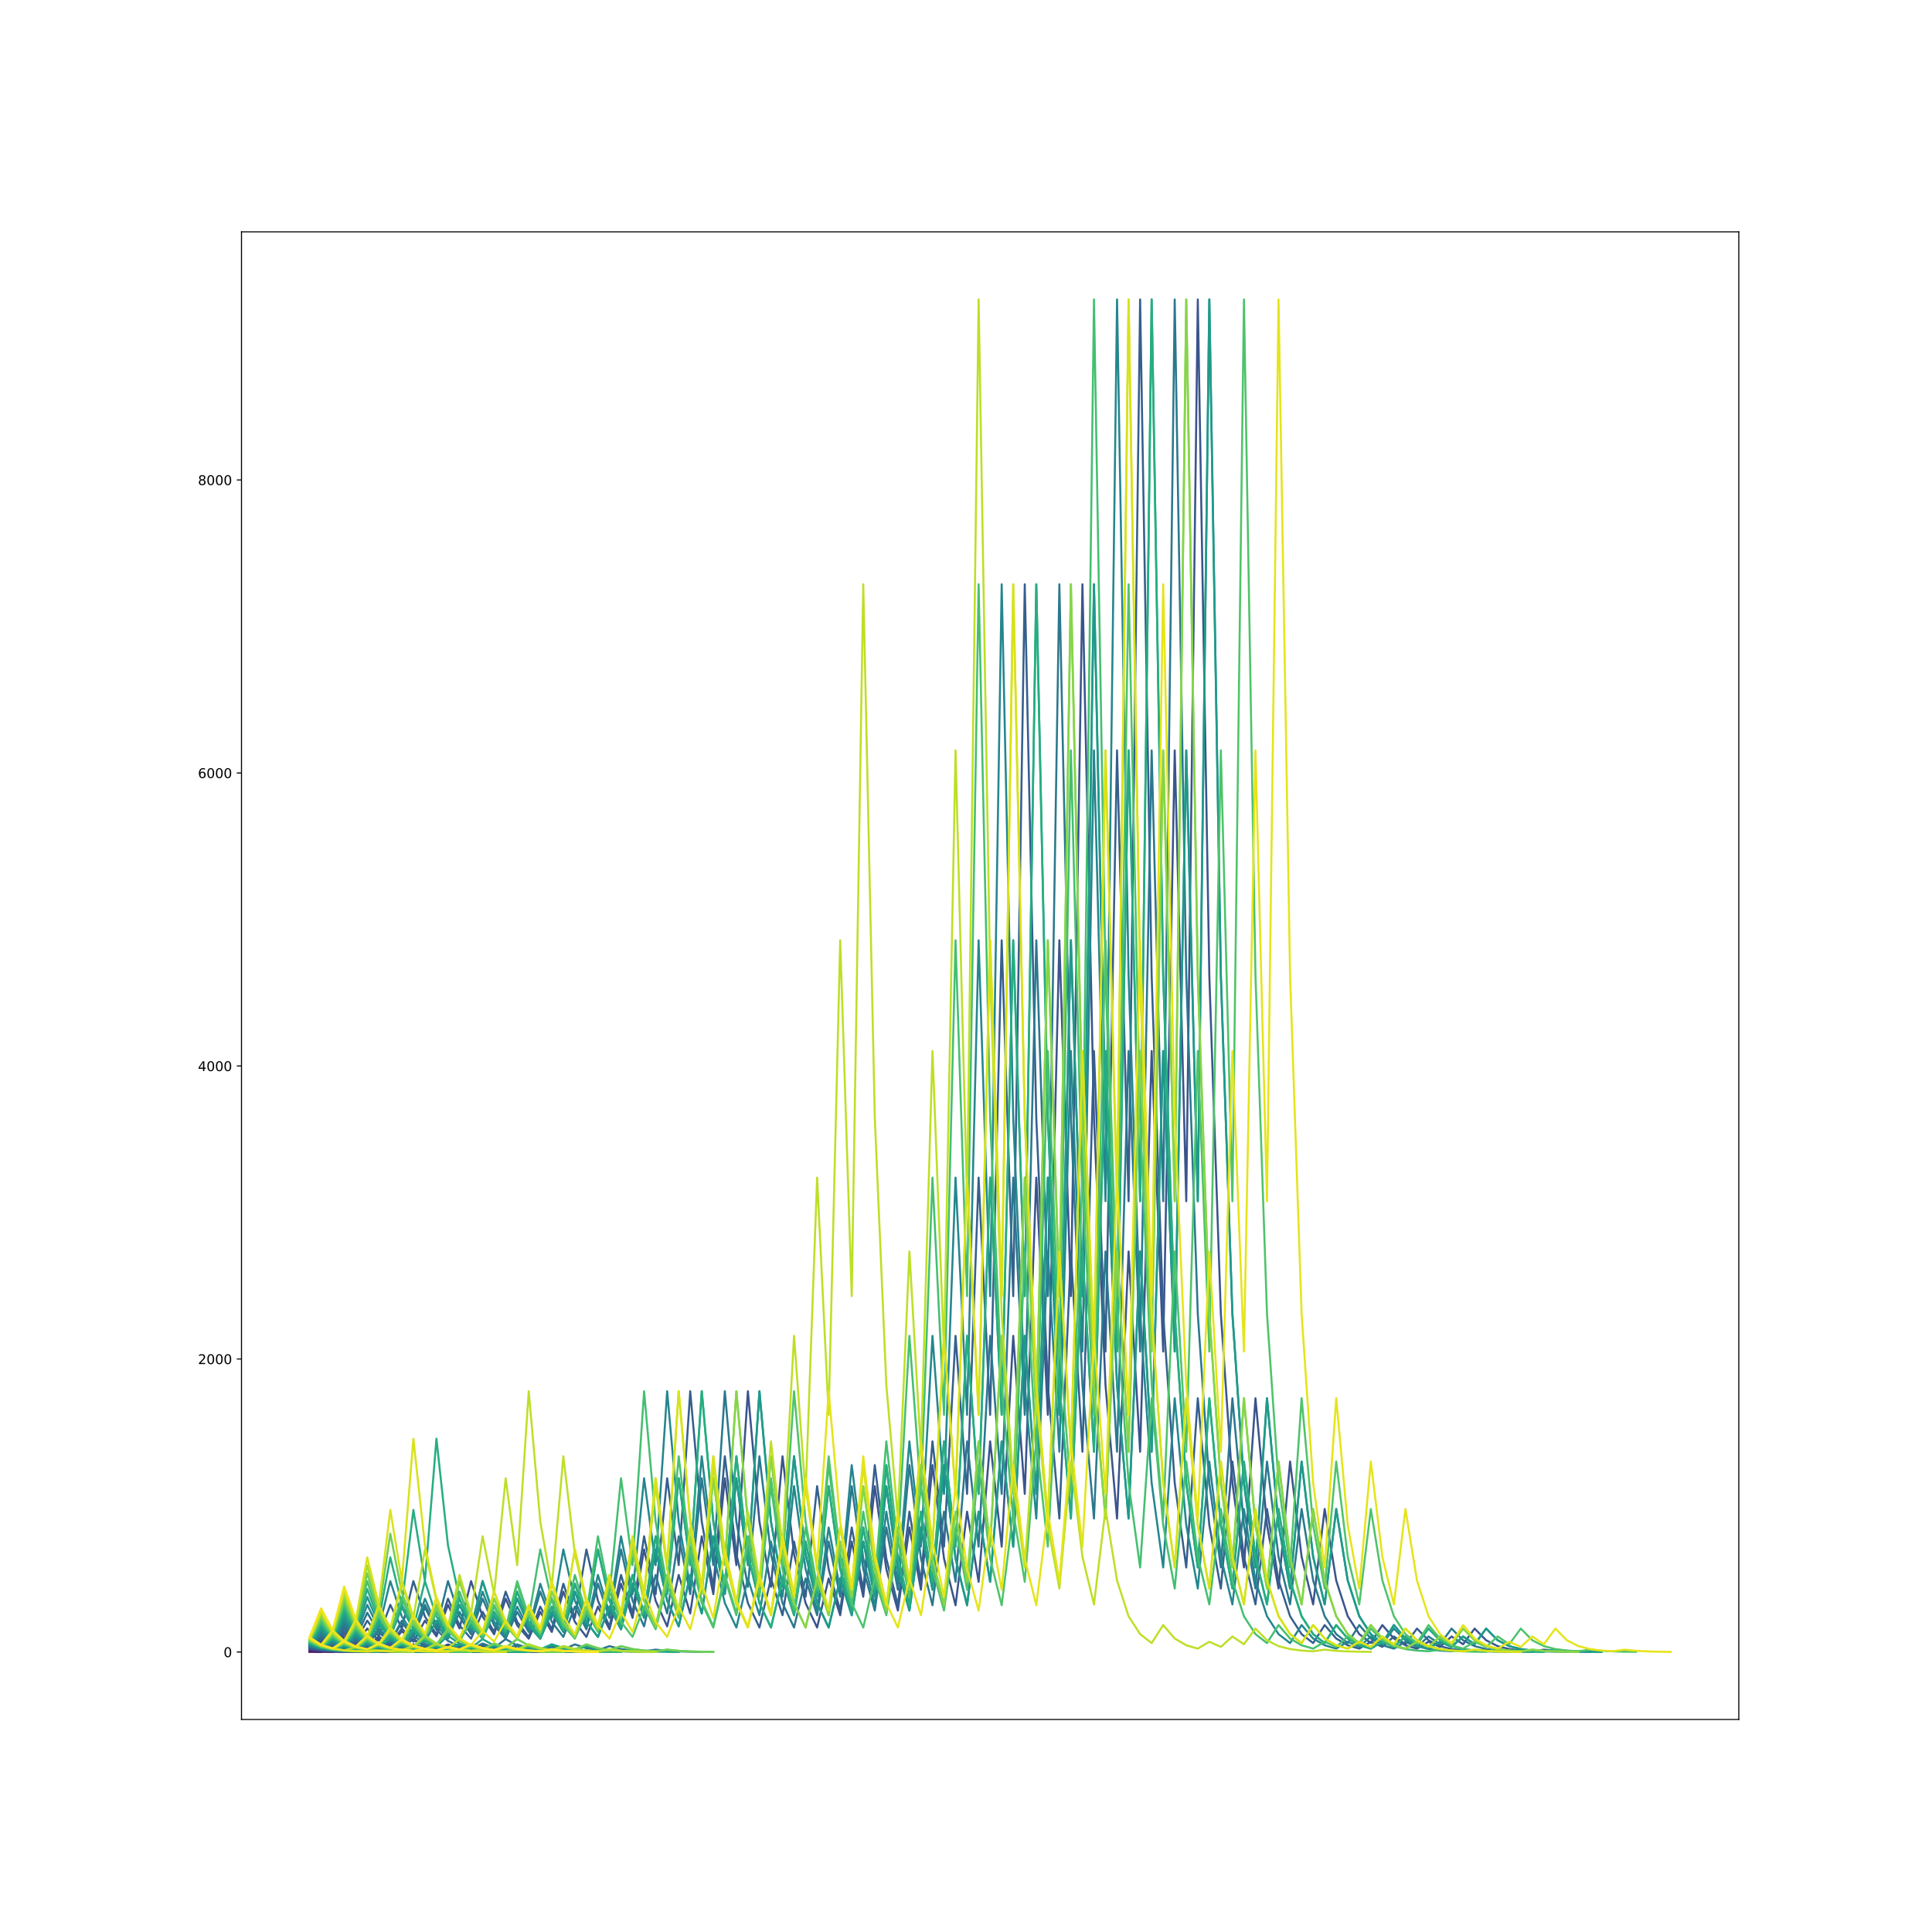 <?xml version="1.0" encoding="utf-8" standalone="no"?>
<!DOCTYPE svg PUBLIC "-//W3C//DTD SVG 1.1//EN"
  "http://www.w3.org/Graphics/SVG/1.1/DTD/svg11.dtd">
<!-- Created with matplotlib (https://matplotlib.org/) -->
<svg height="1440pt" version="1.1" viewBox="0 0 1440 1440" width="1440pt" xmlns="http://www.w3.org/2000/svg" xmlns:xlink="http://www.w3.org/1999/xlink">
 <defs>
  <style type="text/css">
*{stroke-linecap:butt;stroke-linejoin:round;}
  </style>
 </defs>
 <g id="figure_1">
  <g id="patch_1">
   <path d="M 0 1440 
L 1440 1440 
L 1440 0 
L 0 0 
z
" style="fill:#ffffff;"/>
  </g>
  <g id="axes_1">
   <g id="patch_2">
    <path d="M 180 1281.6 
L 1296 1281.6 
L 1296 172.8 
L 180 172.8 
z
" style="fill:#ffffff;"/>
   </g>
   <g id="matplotlib.axis_1">
    <g id="xtick_1"/>
    <g id="xtick_2"/>
    <g id="xtick_3"/>
    <g id="xtick_4"/>
    <g id="xtick_5"/>
    <g id="xtick_6"/>
    <g id="xtick_7"/>
   </g>
   <g id="matplotlib.axis_2">
    <g id="ytick_1">
     <g id="line2d_1">
      <defs>
       <path d="M 0 0 
L -3.5 0 
" id="m450734913c" style="stroke:#000000;stroke-width:0.8;"/>
      </defs>
      <g>
       <use style="stroke:#000000;stroke-width:0.8;" x="180" xlink:href="#m450734913c" y="1231.309"/>
      </g>
     </g>
     <g id="text_1">
      <!-- 0 -->
      <defs>
       <path d="M 31.781 66.406 
Q 24.172 66.406 20.328 58.906 
Q 16.5 51.422 16.5 36.375 
Q 16.5 21.391 20.328 13.891 
Q 24.172 6.391 31.781 6.391 
Q 39.453 6.391 43.281 13.891 
Q 47.125 21.391 47.125 36.375 
Q 47.125 51.422 43.281 58.906 
Q 39.453 66.406 31.781 66.406 
z
M 31.781 74.219 
Q 44.047 74.219 50.516 64.516 
Q 56.984 54.828 56.984 36.375 
Q 56.984 17.969 50.516 8.266 
Q 44.047 -1.422 31.781 -1.422 
Q 19.531 -1.422 13.062 8.266 
Q 6.594 17.969 6.594 36.375 
Q 6.594 54.828 13.062 64.516 
Q 19.531 74.219 31.781 74.219 
z
" id="DejaVuSans-48"/>
      </defs>
      <g transform="translate(166.637 1235.108)scale(0.1 -0.1)">
       <use xlink:href="#DejaVuSans-48"/>
      </g>
     </g>
    </g>
    <g id="ytick_2">
     <g id="line2d_2">
      <g>
       <use style="stroke:#000000;stroke-width:0.8;" x="180" xlink:href="#m450734913c" y="1012.915"/>
      </g>
     </g>
     <g id="text_2">
      <!-- 2000 -->
      <defs>
       <path d="M 19.188 8.297 
L 53.609 8.297 
L 53.609 0 
L 7.328 0 
L 7.328 8.297 
Q 12.938 14.109 22.625 23.891 
Q 32.328 33.688 34.812 36.531 
Q 39.547 41.844 41.422 45.531 
Q 43.312 49.219 43.312 52.781 
Q 43.312 58.594 39.234 62.25 
Q 35.156 65.922 28.609 65.922 
Q 23.969 65.922 18.812 64.312 
Q 13.672 62.703 7.812 59.422 
L 7.812 69.391 
Q 13.766 71.781 18.938 73 
Q 24.125 74.219 28.422 74.219 
Q 39.75 74.219 46.484 68.547 
Q 53.219 62.891 53.219 53.422 
Q 53.219 48.922 51.531 44.891 
Q 49.859 40.875 45.406 35.406 
Q 44.188 33.984 37.641 27.219 
Q 31.109 20.453 19.188 8.297 
z
" id="DejaVuSans-50"/>
      </defs>
      <g transform="translate(147.55 1016.714)scale(0.1 -0.1)">
       <use xlink:href="#DejaVuSans-50"/>
       <use x="63.623" xlink:href="#DejaVuSans-48"/>
       <use x="127.246" xlink:href="#DejaVuSans-48"/>
       <use x="190.869" xlink:href="#DejaVuSans-48"/>
      </g>
     </g>
    </g>
    <g id="ytick_3">
     <g id="line2d_3">
      <g>
       <use style="stroke:#000000;stroke-width:0.8;" x="180" xlink:href="#m450734913c" y="794.52"/>
      </g>
     </g>
     <g id="text_3">
      <!-- 4000 -->
      <defs>
       <path d="M 37.797 64.312 
L 12.891 25.391 
L 37.797 25.391 
z
M 35.203 72.906 
L 47.609 72.906 
L 47.609 25.391 
L 58.016 25.391 
L 58.016 17.188 
L 47.609 17.188 
L 47.609 0 
L 37.797 0 
L 37.797 17.188 
L 4.891 17.188 
L 4.891 26.703 
z
" id="DejaVuSans-52"/>
      </defs>
      <g transform="translate(147.55 798.319)scale(0.1 -0.1)">
       <use xlink:href="#DejaVuSans-52"/>
       <use x="63.623" xlink:href="#DejaVuSans-48"/>
       <use x="127.246" xlink:href="#DejaVuSans-48"/>
       <use x="190.869" xlink:href="#DejaVuSans-48"/>
      </g>
     </g>
    </g>
    <g id="ytick_4">
     <g id="line2d_4">
      <g>
       <use style="stroke:#000000;stroke-width:0.8;" x="180" xlink:href="#m450734913c" y="576.126"/>
      </g>
     </g>
     <g id="text_4">
      <!-- 6000 -->
      <defs>
       <path d="M 33.016 40.375 
Q 26.375 40.375 22.484 35.828 
Q 18.609 31.297 18.609 23.391 
Q 18.609 15.531 22.484 10.953 
Q 26.375 6.391 33.016 6.391 
Q 39.656 6.391 43.531 10.953 
Q 47.406 15.531 47.406 23.391 
Q 47.406 31.297 43.531 35.828 
Q 39.656 40.375 33.016 40.375 
z
M 52.594 71.297 
L 52.594 62.312 
Q 48.875 64.062 45.094 64.984 
Q 41.312 65.922 37.594 65.922 
Q 27.828 65.922 22.672 59.328 
Q 17.531 52.734 16.797 39.406 
Q 19.672 43.656 24.016 45.922 
Q 28.375 48.188 33.594 48.188 
Q 44.578 48.188 50.953 41.516 
Q 57.328 34.859 57.328 23.391 
Q 57.328 12.156 50.688 5.359 
Q 44.047 -1.422 33.016 -1.422 
Q 20.359 -1.422 13.672 8.266 
Q 6.984 17.969 6.984 36.375 
Q 6.984 53.656 15.188 63.938 
Q 23.391 74.219 37.203 74.219 
Q 40.922 74.219 44.703 73.484 
Q 48.484 72.75 52.594 71.297 
z
" id="DejaVuSans-54"/>
      </defs>
      <g transform="translate(147.55 579.925)scale(0.1 -0.1)">
       <use xlink:href="#DejaVuSans-54"/>
       <use x="63.623" xlink:href="#DejaVuSans-48"/>
       <use x="127.246" xlink:href="#DejaVuSans-48"/>
       <use x="190.869" xlink:href="#DejaVuSans-48"/>
      </g>
     </g>
    </g>
    <g id="ytick_5">
     <g id="line2d_5">
      <g>
       <use style="stroke:#000000;stroke-width:0.8;" x="180" xlink:href="#m450734913c" y="357.731"/>
      </g>
     </g>
     <g id="text_5">
      <!-- 8000 -->
      <defs>
       <path d="M 31.781 34.625 
Q 24.75 34.625 20.719 30.859 
Q 16.703 27.094 16.703 20.516 
Q 16.703 13.922 20.719 10.156 
Q 24.75 6.391 31.781 6.391 
Q 38.812 6.391 42.859 10.172 
Q 46.922 13.969 46.922 20.516 
Q 46.922 27.094 42.891 30.859 
Q 38.875 34.625 31.781 34.625 
z
M 21.922 38.812 
Q 15.578 40.375 12.031 44.719 
Q 8.5 49.078 8.5 55.328 
Q 8.5 64.062 14.719 69.141 
Q 20.953 74.219 31.781 74.219 
Q 42.672 74.219 48.875 69.141 
Q 55.078 64.062 55.078 55.328 
Q 55.078 49.078 51.531 44.719 
Q 48 40.375 41.703 38.812 
Q 48.828 37.156 52.797 32.312 
Q 56.781 27.484 56.781 20.516 
Q 56.781 9.906 50.312 4.234 
Q 43.844 -1.422 31.781 -1.422 
Q 19.734 -1.422 13.25 4.234 
Q 6.781 9.906 6.781 20.516 
Q 6.781 27.484 10.781 32.312 
Q 14.797 37.156 21.922 38.812 
z
M 18.312 54.391 
Q 18.312 48.734 21.844 45.562 
Q 25.391 42.391 31.781 42.391 
Q 38.141 42.391 41.719 45.562 
Q 45.312 48.734 45.312 54.391 
Q 45.312 60.062 41.719 63.234 
Q 38.141 66.406 31.781 66.406 
Q 25.391 66.406 21.844 63.234 
Q 18.312 60.062 18.312 54.391 
z
" id="DejaVuSans-56"/>
      </defs>
      <g transform="translate(147.55 361.53)scale(0.1 -0.1)">
       <use xlink:href="#DejaVuSans-56"/>
       <use x="63.623" xlink:href="#DejaVuSans-48"/>
       <use x="127.246" xlink:href="#DejaVuSans-48"/>
       <use x="190.869" xlink:href="#DejaVuSans-48"/>
      </g>
     </g>
    </g>
   </g>
   <g id="line2d_6">
    <path clip-path="url(#p16cdb43558)" d="M 230.727 1231.2 
" style="fill:none;stroke:#440154;stroke-linecap:square;stroke-width:1.5;"/>
   </g>
   <g id="line2d_7">
    <path clip-path="url(#p16cdb43558)" d="M 230.727 1231.091 
L 239.325 1231.2 
" style="fill:none;stroke:#450457;stroke-linecap:square;stroke-width:1.5;"/>
   </g>
   <g id="line2d_8">
    <path clip-path="url(#p16cdb43558)" d="M 230.727 1230.982 
L 239.325 1230.217 
L 247.923 1230.763 
L 256.521 1229.562 
L 265.119 1230.436 
L 273.716 1230.872 
L 282.314 1231.091 
L 290.912 1231.2 
" style="fill:none;stroke:#46085c;stroke-linecap:square;stroke-width:1.5;"/>
   </g>
   <g id="line2d_9">
    <path clip-path="url(#p16cdb43558)" d="M 230.727 1230.872 
L 239.325 1231.091 
L 247.923 1231.2 
" style="fill:none;stroke:#460b5e;stroke-linecap:square;stroke-width:1.5;"/>
   </g>
   <g id="line2d_10">
    <path clip-path="url(#p16cdb43558)" d="M 230.727 1230.763 
L 239.325 1229.562 
L 247.923 1230.436 
L 256.521 1230.872 
L 265.119 1231.091 
L 273.716 1231.2 
" style="fill:none;stroke:#471063;stroke-linecap:square;stroke-width:1.5;"/>
   </g>
   <g id="line2d_11">
    <path clip-path="url(#p16cdb43558)" d="M 230.727 1230.654 
L 239.325 1230.982 
L 247.923 1230.217 
L 256.521 1230.763 
L 265.119 1229.562 
L 273.716 1230.436 
L 282.314 1230.872 
L 290.912 1231.091 
L 299.51 1231.2 
" style="fill:none;stroke:#471365;stroke-linecap:square;stroke-width:1.5;"/>
   </g>
   <g id="line2d_12">
    <path clip-path="url(#p16cdb43558)" d="M 230.727 1230.545 
L 239.325 1228.907 
L 247.923 1230.108 
L 256.521 1227.596 
L 265.119 1229.453 
L 273.716 1225.631 
L 282.314 1228.47 
L 290.912 1229.89 
L 299.51 1226.941 
L 308.108 1229.125 
L 316.706 1230.217 
L 325.304 1230.763 
L 333.901 1229.562 
L 342.499 1230.436 
L 351.097 1230.872 
L 359.695 1231.091 
L 368.293 1231.2 
" style="fill:none;stroke:#481769;stroke-linecap:square;stroke-width:1.5;"/>
   </g>
   <g id="line2d_13">
    <path clip-path="url(#p16cdb43558)" d="M 230.727 1230.436 
L 239.325 1230.872 
L 247.923 1231.091 
L 256.521 1231.2 
" style="fill:none;stroke:#481a6c;stroke-linecap:square;stroke-width:1.5;"/>
   </g>
   <g id="line2d_14">
    <path clip-path="url(#p16cdb43558)" d="M 230.727 1230.326 
L 239.325 1228.252 
L 247.923 1229.78 
L 256.521 1230.545 
L 265.119 1228.907 
L 273.716 1230.108 
L 282.314 1227.596 
L 290.912 1229.453 
L 299.51 1225.631 
L 308.108 1228.47 
L 316.706 1229.89 
L 325.304 1226.941 
L 333.901 1229.125 
L 342.499 1230.217 
L 351.097 1230.763 
L 359.695 1229.562 
L 368.293 1230.436 
L 376.891 1230.872 
L 385.488 1231.091 
L 394.086 1231.2 
" style="fill:none;stroke:#481d6f;stroke-linecap:square;stroke-width:1.5;"/>
   </g>
   <g id="line2d_15">
    <path clip-path="url(#p16cdb43558)" d="M 230.727 1230.217 
L 239.325 1230.763 
L 247.923 1229.562 
L 256.521 1230.436 
L 265.119 1230.872 
L 273.716 1231.091 
L 282.314 1231.2 
" style="fill:none;stroke:#482173;stroke-linecap:square;stroke-width:1.5;"/>
   </g>
   <g id="line2d_16">
    <path clip-path="url(#p16cdb43558)" d="M 230.727 1230.108 
L 239.325 1227.596 
L 247.923 1229.453 
L 256.521 1225.631 
L 265.119 1228.47 
L 273.716 1229.89 
L 282.314 1226.941 
L 290.912 1229.125 
L 299.51 1230.217 
L 308.108 1230.763 
L 316.706 1229.562 
L 325.304 1230.436 
L 333.901 1230.872 
L 342.499 1231.091 
L 351.097 1231.2 
" style="fill:none;stroke:#482475;stroke-linecap:square;stroke-width:1.5;"/>
   </g>
   <g id="line2d_17">
    <path clip-path="url(#p16cdb43558)" d="M 230.727 1229.999 
L 239.325 1230.654 
L 247.923 1230.982 
L 256.521 1230.217 
L 265.119 1230.763 
L 273.716 1229.562 
L 282.314 1230.436 
L 290.912 1230.872 
L 299.51 1231.091 
L 308.108 1231.2 
" style="fill:none;stroke:#482878;stroke-linecap:square;stroke-width:1.5;"/>
   </g>
   <g id="line2d_18">
    <path clip-path="url(#p16cdb43558)" d="M 230.727 1229.89 
L 239.325 1226.941 
L 247.923 1229.125 
L 256.521 1230.217 
L 265.119 1230.763 
L 273.716 1229.562 
L 282.314 1230.436 
L 290.912 1230.872 
L 299.51 1231.091 
L 308.108 1231.2 
" style="fill:none;stroke:#472a7a;stroke-linecap:square;stroke-width:1.5;"/>
   </g>
   <g id="line2d_19">
    <path clip-path="url(#p16cdb43558)" d="M 230.727 1229.78 
L 239.325 1230.545 
L 247.923 1228.907 
L 256.521 1230.108 
L 265.119 1227.596 
L 273.716 1229.453 
L 282.314 1225.631 
L 290.912 1228.47 
L 299.51 1229.89 
L 308.108 1226.941 
L 316.706 1229.125 
L 325.304 1230.217 
L 333.901 1230.763 
L 342.499 1229.562 
L 351.097 1230.436 
L 359.695 1230.872 
L 368.293 1231.091 
L 376.891 1231.2 
" style="fill:none;stroke:#472e7c;stroke-linecap:square;stroke-width:1.5;"/>
   </g>
   <g id="line2d_20">
    <path clip-path="url(#p16cdb43558)" d="M 230.727 1229.671 
L 239.325 1226.286 
L 247.923 1228.798 
L 256.521 1223.665 
L 265.119 1227.487 
L 273.716 1219.734 
L 282.314 1225.522 
L 290.912 1213.838 
L 299.51 1222.573 
L 308.108 1226.941 
L 316.706 1229.125 
L 325.304 1230.217 
L 333.901 1230.763 
L 342.499 1229.562 
L 351.097 1230.436 
L 359.695 1230.872 
L 368.293 1231.091 
L 376.891 1231.2 
" style="fill:none;stroke:#46307e;stroke-linecap:square;stroke-width:1.5;"/>
   </g>
   <g id="line2d_21">
    <path clip-path="url(#p16cdb43558)" d="M 230.727 1229.562 
L 239.325 1230.436 
L 247.923 1230.872 
L 256.521 1231.091 
L 265.119 1231.2 
" style="fill:none;stroke:#463480;stroke-linecap:square;stroke-width:1.5;"/>
   </g>
   <g id="line2d_22">
    <path clip-path="url(#p16cdb43558)" d="M 230.727 1229.453 
L 239.325 1225.631 
L 247.923 1228.47 
L 256.521 1229.89 
L 265.119 1226.941 
L 273.716 1229.125 
L 282.314 1230.217 
L 290.912 1230.763 
L 299.51 1229.562 
L 308.108 1230.436 
L 316.706 1230.872 
L 325.304 1231.091 
L 333.901 1231.2 
" style="fill:none;stroke:#453781;stroke-linecap:square;stroke-width:1.5;"/>
   </g>
   <g id="line2d_23">
    <path clip-path="url(#p16cdb43558)" d="M 230.727 1229.344 
L 239.325 1230.326 
L 247.923 1228.252 
L 256.521 1229.78 
L 265.119 1230.545 
L 273.716 1228.907 
L 282.314 1230.108 
L 290.912 1227.596 
L 299.51 1229.453 
L 308.108 1225.631 
L 316.706 1228.47 
L 325.304 1229.89 
L 333.901 1226.941 
L 342.499 1229.125 
L 351.097 1230.217 
L 359.695 1230.763 
L 368.293 1229.562 
L 376.891 1230.436 
L 385.488 1230.872 
L 394.086 1231.091 
L 402.684 1231.2 
" style="fill:none;stroke:#443a83;stroke-linecap:square;stroke-width:1.5;"/>
   </g>
   <g id="line2d_24">
    <path clip-path="url(#p16cdb43558)" d="M 230.727 1229.234 
L 239.325 1224.976 
L 247.923 1228.142 
L 256.521 1221.7 
L 265.119 1226.505 
L 273.716 1228.907 
L 282.314 1230.108 
L 290.912 1227.596 
L 299.51 1229.453 
L 308.108 1225.631 
L 316.706 1228.47 
L 325.304 1229.89 
L 333.901 1226.941 
L 342.499 1229.125 
L 351.097 1230.217 
L 359.695 1230.763 
L 368.293 1229.562 
L 376.891 1230.436 
L 385.488 1230.872 
L 394.086 1231.091 
L 402.684 1231.2 
" style="fill:none;stroke:#433e85;stroke-linecap:square;stroke-width:1.5;"/>
   </g>
   <g id="line2d_25">
    <path clip-path="url(#p16cdb43558)" d="M 230.727 1229.125 
L 239.325 1230.217 
L 247.923 1230.763 
L 256.521 1229.562 
L 265.119 1230.436 
L 273.716 1230.872 
L 282.314 1231.091 
L 290.912 1231.2 
" style="fill:none;stroke:#424086;stroke-linecap:square;stroke-width:1.5;"/>
   </g>
   <g id="line2d_26">
    <path clip-path="url(#p16cdb43558)" d="M 230.727 1229.016 
L 239.325 1224.321 
L 247.923 1227.815 
L 256.521 1229.562 
L 265.119 1230.436 
L 273.716 1230.872 
L 282.314 1231.091 
L 290.912 1231.2 
" style="fill:none;stroke:#414487;stroke-linecap:square;stroke-width:1.5;"/>
   </g>
   <g id="line2d_27">
    <path clip-path="url(#p16cdb43558)" d="M 230.727 1228.907 
L 239.325 1230.108 
L 247.923 1227.596 
L 256.521 1229.453 
L 265.119 1225.631 
L 273.716 1228.47 
L 282.314 1229.89 
L 290.912 1226.941 
L 299.51 1229.125 
L 308.108 1230.217 
L 316.706 1230.763 
L 325.304 1229.562 
L 333.901 1230.436 
L 342.499 1230.872 
L 351.097 1231.091 
L 359.695 1231.2 
" style="fill:none;stroke:#404688;stroke-linecap:square;stroke-width:1.5;"/>
   </g>
   <g id="line2d_28">
    <path clip-path="url(#p16cdb43558)" d="M 230.727 1228.798 
L 239.325 1223.665 
L 247.923 1227.487 
L 256.521 1219.734 
L 265.119 1225.522 
L 273.716 1213.838 
L 282.314 1222.573 
L 290.912 1226.941 
L 299.51 1229.125 
L 308.108 1230.217 
L 316.706 1230.763 
L 325.304 1229.562 
L 333.901 1230.436 
L 342.499 1230.872 
L 351.097 1231.091 
L 359.695 1231.2 
" style="fill:none;stroke:#3e4989;stroke-linecap:square;stroke-width:1.5;"/>
   </g>
   <g id="line2d_29">
    <path clip-path="url(#p16cdb43558)" d="M 230.727 1228.688 
L 239.325 1229.999 
L 247.923 1230.654 
L 256.521 1230.982 
L 265.119 1230.217 
L 273.716 1230.763 
L 282.314 1229.562 
L 290.912 1230.436 
L 299.51 1230.872 
L 308.108 1231.091 
L 316.706 1231.2 
" style="fill:none;stroke:#3e4c8a;stroke-linecap:square;stroke-width:1.5;"/>
   </g>
   <g id="line2d_30">
    <path clip-path="url(#p16cdb43558)" d="M 230.727 1228.579 
L 239.325 1223.01 
L 247.923 1227.16 
L 256.521 1229.234 
L 265.119 1224.976 
L 273.716 1228.142 
L 282.314 1221.7 
L 290.912 1226.505 
L 299.51 1228.907 
L 308.108 1230.108 
L 316.706 1227.596 
L 325.304 1229.453 
L 333.901 1225.631 
L 342.499 1228.47 
L 351.097 1229.89 
L 359.695 1226.941 
L 368.293 1229.125 
L 376.891 1230.217 
L 385.488 1230.763 
L 394.086 1229.562 
L 402.684 1230.436 
L 411.282 1230.872 
L 419.88 1231.091 
L 428.478 1231.2 
" style="fill:none;stroke:#3c4f8a;stroke-linecap:square;stroke-width:1.5;"/>
   </g>
   <g id="line2d_31">
    <path clip-path="url(#p16cdb43558)" d="M 230.727 1228.47 
L 239.325 1229.89 
L 247.923 1226.941 
L 256.521 1229.125 
L 265.119 1230.217 
L 273.716 1230.763 
L 282.314 1229.562 
L 290.912 1230.436 
L 299.51 1230.872 
L 308.108 1231.091 
L 316.706 1231.2 
" style="fill:none;stroke:#3b528b;stroke-linecap:square;stroke-width:1.5;"/>
   </g>
   <g id="line2d_32">
    <path clip-path="url(#p16cdb43558)" d="M 230.727 1228.361 
L 239.325 1222.355 
L 247.923 1226.832 
L 256.521 1217.769 
L 265.119 1224.539 
L 273.716 1227.924 
L 282.314 1221.045 
L 290.912 1226.177 
L 299.51 1215.803 
L 308.108 1223.556 
L 316.706 1207.941 
L 325.304 1219.625 
L 333.901 1196.148 
L 342.499 1213.728 
L 351.097 1178.458 
L 359.695 1204.883 
L 368.293 1218.096 
L 376.891 1191.561 
L 385.488 1211.435 
L 394.086 1221.372 
L 402.684 1201.389 
L 411.282 1216.349 
L 419.88 1186.32 
L 428.478 1208.815 
L 437.076 1220.062 
L 445.673 1197.458 
L 454.271 1214.384 
L 462.869 1180.423 
L 471.467 1205.866 
L 480.065 1154.871 
L 488.663 1193.09 
L 497.26 1212.2 
L 505.858 1173.871 
L 514.456 1202.59 
L 523.054 1145.043 
L 531.652 1188.176 
L 540.25 1101.801 
L 548.847 1166.555 
L 557.445 1036.938 
L 566.043 1134.124 
L 574.641 1182.716 
L 583.239 1085.422 
L 591.837 1158.365 
L 600.435 1194.837 
L 609.032 1213.073 
L 617.63 1176.492 
L 626.228 1203.901 
L 634.826 1148.974 
L 643.424 1190.142 
L 652.022 1107.698 
L 660.619 1169.504 
L 669.217 1200.406 
L 677.815 1138.492 
L 686.413 1184.9 
L 695.011 1091.973 
L 703.609 1161.641 
L 712.206 1196.475 
L 720.804 1126.698 
L 729.402 1179.004 
L 738 1074.284 
L 746.598 1152.796 
L 755.196 995.661 
L 763.794 1113.485 
L 772.391 877.728 
L 780.989 1054.519 
L 789.587 700.829 
L 798.185 966.069 
L 806.783 435.479 
L 815.381 833.394 
L 823.978 1032.352 
L 832.576 1131.83 
L 841.174 932.764 
L 849.772 1082.037 
L 858.37 783.382 
L 866.968 1007.346 
L 875.565 559.309 
L 884.163 895.309 
L 892.761 223.2 
L 901.359 727.255 
L 909.957 979.282 
L 918.555 1105.296 
L 927.153 1168.302 
L 935.75 1042.18 
L 944.348 1136.744 
L 952.946 1184.027 
L 961.544 1089.353 
L 970.142 1160.331 
L 978.74 1195.82 
L 987.337 1124.733 
L 995.935 1178.021 
L 1004.533 1204.665 
L 1013.131 1217.987 
L 1021.729 1224.648 
L 1030.327 1211.217 
L 1038.924 1221.263 
L 1047.522 1226.286 
L 1056.12 1228.798 
L 1064.718 1223.665 
L 1073.316 1227.487 
L 1081.914 1219.734 
L 1090.512 1225.522 
L 1099.109 1213.838 
L 1107.707 1222.573 
L 1116.305 1226.941 
L 1124.903 1229.125 
L 1133.501 1230.217 
L 1142.099 1230.763 
L 1150.696 1229.562 
L 1159.294 1230.436 
L 1167.892 1230.872 
L 1176.49 1231.091 
L 1185.088 1231.2 
" style="fill:none;stroke:#3a548c;stroke-linecap:square;stroke-width:1.5;"/>
   </g>
   <g id="line2d_33">
    <path clip-path="url(#p16cdb43558)" d="M 230.727 1228.252 
L 239.325 1229.78 
L 247.923 1230.545 
L 256.521 1228.907 
L 265.119 1230.108 
L 273.716 1227.596 
L 282.314 1229.453 
L 290.912 1225.631 
L 299.51 1228.47 
L 308.108 1229.89 
L 316.706 1226.941 
L 325.304 1229.125 
L 333.901 1230.217 
L 342.499 1230.763 
L 351.097 1229.562 
L 359.695 1230.436 
L 368.293 1230.872 
L 376.891 1231.091 
L 385.488 1231.2 
" style="fill:none;stroke:#38588c;stroke-linecap:square;stroke-width:1.5;"/>
   </g>
   <g id="line2d_34">
    <path clip-path="url(#p16cdb43558)" d="M 230.727 1228.142 
L 239.325 1221.7 
L 247.923 1226.505 
L 256.521 1228.907 
L 265.119 1230.108 
L 273.716 1227.596 
L 282.314 1229.453 
L 290.912 1225.631 
L 299.51 1228.47 
L 308.108 1229.89 
L 316.706 1226.941 
L 325.304 1229.125 
L 333.901 1230.217 
L 342.499 1230.763 
L 351.097 1229.562 
L 359.695 1230.436 
L 368.293 1230.872 
L 376.891 1231.091 
L 385.488 1231.2 
" style="fill:none;stroke:#375a8c;stroke-linecap:square;stroke-width:1.5;"/>
   </g>
   <g id="line2d_35">
    <path clip-path="url(#p16cdb43558)" d="M 230.727 1228.033 
L 239.325 1229.671 
L 247.923 1226.286 
L 256.521 1228.798 
L 265.119 1223.665 
L 273.716 1227.487 
L 282.314 1219.734 
L 290.912 1225.522 
L 299.51 1213.838 
L 308.108 1222.573 
L 316.706 1226.941 
L 325.304 1229.125 
L 333.901 1230.217 
L 342.499 1230.763 
L 351.097 1229.562 
L 359.695 1230.436 
L 368.293 1230.872 
L 376.891 1231.091 
L 385.488 1231.2 
" style="fill:none;stroke:#365d8d;stroke-linecap:square;stroke-width:1.5;"/>
   </g>
   <g id="line2d_36">
    <path clip-path="url(#p16cdb43558)" d="M 230.727 1227.924 
L 239.325 1221.045 
L 247.923 1226.177 
L 256.521 1215.803 
L 265.119 1223.556 
L 273.716 1207.941 
L 282.314 1219.625 
L 290.912 1196.148 
L 299.51 1213.728 
L 308.108 1178.458 
L 316.706 1204.883 
L 325.304 1218.096 
L 333.901 1191.561 
L 342.499 1211.435 
L 351.097 1221.372 
L 359.695 1201.389 
L 368.293 1216.349 
L 376.891 1186.32 
L 385.488 1208.815 
L 394.086 1220.062 
L 402.684 1197.458 
L 411.282 1214.384 
L 419.88 1180.423 
L 428.478 1205.866 
L 437.076 1154.871 
L 445.673 1193.09 
L 454.271 1212.2 
L 462.869 1173.871 
L 471.467 1202.59 
L 480.065 1145.043 
L 488.663 1188.176 
L 497.26 1101.801 
L 505.858 1166.555 
L 514.456 1036.938 
L 523.054 1134.124 
L 531.652 1182.716 
L 540.25 1085.422 
L 548.847 1158.365 
L 557.445 1194.837 
L 566.043 1213.073 
L 574.641 1176.492 
L 583.239 1203.901 
L 591.837 1148.974 
L 600.435 1190.142 
L 609.032 1107.698 
L 617.63 1169.504 
L 626.228 1200.406 
L 634.826 1138.492 
L 643.424 1184.9 
L 652.022 1091.973 
L 660.619 1161.641 
L 669.217 1196.475 
L 677.815 1126.698 
L 686.413 1179.004 
L 695.011 1074.284 
L 703.609 1152.796 
L 712.206 995.661 
L 720.804 1113.485 
L 729.402 877.728 
L 738 1054.519 
L 746.598 700.829 
L 755.196 966.069 
L 763.794 435.479 
L 772.391 833.394 
L 780.989 1032.352 
L 789.587 1131.83 
L 798.185 932.764 
L 806.783 1082.037 
L 815.381 783.382 
L 823.978 1007.346 
L 832.576 559.309 
L 841.174 895.309 
L 849.772 223.2 
L 858.37 727.255 
L 866.968 979.282 
L 875.565 1105.296 
L 884.163 1168.302 
L 892.761 1042.18 
L 901.359 1136.744 
L 909.957 1184.027 
L 918.555 1089.353 
L 927.153 1160.331 
L 935.75 1195.82 
L 944.348 1124.733 
L 952.946 1178.021 
L 961.544 1204.665 
L 970.142 1217.987 
L 978.74 1224.648 
L 987.337 1211.217 
L 995.935 1221.263 
L 1004.533 1226.286 
L 1013.131 1228.798 
L 1021.729 1223.665 
L 1030.327 1227.487 
L 1038.924 1219.734 
L 1047.522 1225.522 
L 1056.12 1213.838 
L 1064.718 1222.573 
L 1073.316 1226.941 
L 1081.914 1229.125 
L 1090.512 1230.217 
L 1099.109 1230.763 
L 1107.707 1229.562 
L 1116.305 1230.436 
L 1124.903 1230.872 
L 1133.501 1231.091 
L 1142.099 1231.2 
" style="fill:none;stroke:#355f8d;stroke-linecap:square;stroke-width:1.5;"/>
   </g>
   <g id="line2d_37">
    <path clip-path="url(#p16cdb43558)" d="M 230.727 1227.815 
L 239.325 1229.562 
L 247.923 1230.436 
L 256.521 1230.872 
L 265.119 1231.091 
L 273.716 1231.2 
" style="fill:none;stroke:#33628d;stroke-linecap:square;stroke-width:1.5;"/>
   </g>
   <g id="line2d_38">
    <path clip-path="url(#p16cdb43558)" d="M 230.727 1227.706 
L 239.325 1220.389 
L 247.923 1225.849 
L 256.521 1228.579 
L 265.119 1223.01 
L 273.716 1227.16 
L 282.314 1229.234 
L 290.912 1224.976 
L 299.51 1228.142 
L 308.108 1221.7 
L 316.706 1226.505 
L 325.304 1228.907 
L 333.901 1230.108 
L 342.499 1227.596 
L 351.097 1229.453 
L 359.695 1225.631 
L 368.293 1228.47 
L 376.891 1229.89 
L 385.488 1226.941 
L 394.086 1229.125 
L 402.684 1230.217 
L 411.282 1230.763 
L 419.88 1229.562 
L 428.478 1230.436 
L 437.076 1230.872 
L 445.673 1231.091 
L 454.271 1231.2 
" style="fill:none;stroke:#32648e;stroke-linecap:square;stroke-width:1.5;"/>
   </g>
   <g id="line2d_39">
    <path clip-path="url(#p16cdb43558)" d="M 230.727 1227.596 
L 239.325 1229.453 
L 247.923 1225.631 
L 256.521 1228.47 
L 265.119 1229.89 
L 273.716 1226.941 
L 282.314 1229.125 
L 290.912 1230.217 
L 299.51 1230.763 
L 308.108 1229.562 
L 316.706 1230.436 
L 325.304 1230.872 
L 333.901 1231.091 
L 342.499 1231.2 
" style="fill:none;stroke:#31678e;stroke-linecap:square;stroke-width:1.5;"/>
   </g>
   <g id="line2d_40">
    <path clip-path="url(#p16cdb43558)" d="M 230.727 1227.487 
L 239.325 1219.734 
L 247.923 1225.522 
L 256.521 1213.838 
L 265.119 1222.573 
L 273.716 1226.941 
L 282.314 1229.125 
L 290.912 1230.217 
L 299.51 1230.763 
L 308.108 1229.562 
L 316.706 1230.436 
L 325.304 1230.872 
L 333.901 1231.091 
L 342.499 1231.2 
" style="fill:none;stroke:#306a8e;stroke-linecap:square;stroke-width:1.5;"/>
   </g>
   <g id="line2d_41">
    <path clip-path="url(#p16cdb43558)" d="M 230.727 1227.378 
L 239.325 1229.344 
L 247.923 1230.326 
L 256.521 1228.252 
L 265.119 1229.78 
L 273.716 1230.545 
L 282.314 1228.907 
L 290.912 1230.108 
L 299.51 1227.596 
L 308.108 1229.453 
L 316.706 1225.631 
L 325.304 1228.47 
L 333.901 1229.89 
L 342.499 1226.941 
L 351.097 1229.125 
L 359.695 1230.217 
L 368.293 1230.763 
L 376.891 1229.562 
L 385.488 1230.436 
L 394.086 1230.872 
L 402.684 1231.091 
L 411.282 1231.2 
" style="fill:none;stroke:#2f6c8e;stroke-linecap:square;stroke-width:1.5;"/>
   </g>
   <g id="line2d_42">
    <path clip-path="url(#p16cdb43558)" d="M 230.727 1227.269 
L 239.325 1219.079 
L 247.923 1225.194 
L 256.521 1228.252 
L 265.119 1229.78 
L 273.716 1230.545 
L 282.314 1228.907 
L 290.912 1230.108 
L 299.51 1227.596 
L 308.108 1229.453 
L 316.706 1225.631 
L 325.304 1228.47 
L 333.901 1229.89 
L 342.499 1226.941 
L 351.097 1229.125 
L 359.695 1230.217 
L 368.293 1230.763 
L 376.891 1229.562 
L 385.488 1230.436 
L 394.086 1230.872 
L 402.684 1231.091 
L 411.282 1231.2 
" style="fill:none;stroke:#2e6f8e;stroke-linecap:square;stroke-width:1.5;"/>
   </g>
   <g id="line2d_43">
    <path clip-path="url(#p16cdb43558)" d="M 230.727 1227.16 
L 239.325 1229.234 
L 247.923 1224.976 
L 256.521 1228.142 
L 265.119 1221.7 
L 273.716 1226.505 
L 282.314 1228.907 
L 290.912 1230.108 
L 299.51 1227.596 
L 308.108 1229.453 
L 316.706 1225.631 
L 325.304 1228.47 
L 333.901 1229.89 
L 342.499 1226.941 
L 351.097 1229.125 
L 359.695 1230.217 
L 368.293 1230.763 
L 376.891 1229.562 
L 385.488 1230.436 
L 394.086 1230.872 
L 402.684 1231.091 
L 411.282 1231.2 
" style="fill:none;stroke:#2d718e;stroke-linecap:square;stroke-width:1.5;"/>
   </g>
   <g id="line2d_44">
    <path clip-path="url(#p16cdb43558)" d="M 230.727 1227.051 
L 239.325 1218.424 
L 247.923 1224.867 
L 256.521 1211.872 
L 265.119 1221.591 
L 273.716 1202.044 
L 282.314 1216.677 
L 290.912 1223.993 
L 299.51 1209.251 
L 308.108 1220.28 
L 316.706 1198.113 
L 325.304 1214.711 
L 333.901 1223.01 
L 342.499 1227.16 
L 351.097 1229.234 
L 359.695 1224.976 
L 368.293 1228.142 
L 376.891 1221.7 
L 385.488 1226.505 
L 394.086 1228.907 
L 402.684 1230.108 
L 411.282 1227.596 
L 419.88 1229.453 
L 428.478 1225.631 
L 437.076 1228.47 
L 445.673 1229.89 
L 454.271 1226.941 
L 462.869 1229.125 
L 471.467 1230.217 
L 480.065 1230.763 
L 488.663 1229.562 
L 497.26 1230.436 
L 505.858 1230.872 
L 514.456 1231.091 
L 523.054 1231.2 
" style="fill:none;stroke:#2c738e;stroke-linecap:square;stroke-width:1.5;"/>
   </g>
   <g id="line2d_45">
    <path clip-path="url(#p16cdb43558)" d="M 230.727 1226.941 
L 239.325 1229.125 
L 247.923 1230.217 
L 256.521 1230.763 
L 265.119 1229.562 
L 273.716 1230.436 
L 282.314 1230.872 
L 290.912 1231.091 
L 299.51 1231.2 
" style="fill:none;stroke:#2b758e;stroke-linecap:square;stroke-width:1.5;"/>
   </g>
   <g id="line2d_46">
    <path clip-path="url(#p16cdb43558)" d="M 230.727 1226.832 
L 239.325 1217.769 
L 247.923 1224.539 
L 256.521 1227.924 
L 265.119 1221.045 
L 273.716 1226.177 
L 282.314 1215.803 
L 290.912 1223.556 
L 299.51 1207.941 
L 308.108 1219.625 
L 316.706 1196.148 
L 325.304 1213.728 
L 333.901 1178.458 
L 342.499 1204.883 
L 351.097 1218.096 
L 359.695 1191.561 
L 368.293 1211.435 
L 376.891 1221.372 
L 385.488 1201.389 
L 394.086 1216.349 
L 402.684 1186.32 
L 411.282 1208.815 
L 419.88 1220.062 
L 428.478 1197.458 
L 437.076 1214.384 
L 445.673 1180.423 
L 454.271 1205.866 
L 462.869 1154.871 
L 471.467 1193.09 
L 480.065 1212.2 
L 488.663 1173.871 
L 497.26 1202.59 
L 505.858 1145.043 
L 514.456 1188.176 
L 523.054 1101.801 
L 531.652 1166.555 
L 540.25 1036.938 
L 548.847 1134.124 
L 557.445 1182.716 
L 566.043 1085.422 
L 574.641 1158.365 
L 583.239 1194.837 
L 591.837 1213.073 
L 600.435 1176.492 
L 609.032 1203.901 
L 617.63 1148.974 
L 626.228 1190.142 
L 634.826 1107.698 
L 643.424 1169.504 
L 652.022 1200.406 
L 660.619 1138.492 
L 669.217 1184.9 
L 677.815 1091.973 
L 686.413 1161.641 
L 695.011 1196.475 
L 703.609 1126.698 
L 712.206 1179.004 
L 720.804 1074.284 
L 729.402 1152.796 
L 738 995.661 
L 746.598 1113.485 
L 755.196 877.728 
L 763.794 1054.519 
L 772.391 700.829 
L 780.989 966.069 
L 789.587 435.479 
L 798.185 833.394 
L 806.783 1032.352 
L 815.381 1131.83 
L 823.978 932.764 
L 832.576 1082.037 
L 841.174 783.382 
L 849.772 1007.346 
L 858.37 559.309 
L 866.968 895.309 
L 875.565 223.2 
L 884.163 727.255 
L 892.761 979.282 
L 901.359 1105.296 
L 909.957 1168.302 
L 918.555 1042.18 
L 927.153 1136.744 
L 935.75 1184.027 
L 944.348 1089.353 
L 952.946 1160.331 
L 961.544 1195.82 
L 970.142 1124.733 
L 978.74 1178.021 
L 987.337 1204.665 
L 995.935 1217.987 
L 1004.533 1224.648 
L 1013.131 1211.217 
L 1021.729 1221.263 
L 1030.327 1226.286 
L 1038.924 1228.798 
L 1047.522 1223.665 
L 1056.12 1227.487 
L 1064.718 1219.734 
L 1073.316 1225.522 
L 1081.914 1213.838 
L 1090.512 1222.573 
L 1099.109 1226.941 
L 1107.707 1229.125 
L 1116.305 1230.217 
L 1124.903 1230.763 
L 1133.501 1229.562 
L 1142.099 1230.436 
L 1150.696 1230.872 
L 1159.294 1231.091 
L 1167.892 1231.2 
" style="fill:none;stroke:#2a788e;stroke-linecap:square;stroke-width:1.5;"/>
   </g>
   <g id="line2d_47">
    <path clip-path="url(#p16cdb43558)" d="M 230.727 1226.723 
L 239.325 1229.016 
L 247.923 1224.321 
L 256.521 1227.815 
L 265.119 1229.562 
L 273.716 1230.436 
L 282.314 1230.872 
L 290.912 1231.091 
L 299.51 1231.2 
" style="fill:none;stroke:#297a8e;stroke-linecap:square;stroke-width:1.5;"/>
   </g>
   <g id="line2d_48">
    <path clip-path="url(#p16cdb43558)" d="M 230.727 1226.614 
L 239.325 1217.114 
L 247.923 1224.211 
L 256.521 1209.907 
L 265.119 1220.608 
L 273.716 1225.959 
L 282.314 1215.148 
L 290.912 1223.229 
L 299.51 1227.269 
L 308.108 1219.079 
L 316.706 1225.194 
L 325.304 1228.252 
L 333.901 1229.78 
L 342.499 1230.545 
L 351.097 1228.907 
L 359.695 1230.108 
L 368.293 1227.596 
L 376.891 1229.453 
L 385.488 1225.631 
L 394.086 1228.47 
L 402.684 1229.89 
L 411.282 1226.941 
L 419.88 1229.125 
L 428.478 1230.217 
L 437.076 1230.763 
L 445.673 1229.562 
L 454.271 1230.436 
L 462.869 1230.872 
L 471.467 1231.091 
L 480.065 1231.2 
" style="fill:none;stroke:#287d8e;stroke-linecap:square;stroke-width:1.5;"/>
   </g>
   <g id="line2d_49">
    <path clip-path="url(#p16cdb43558)" d="M 230.727 1226.505 
L 239.325 1228.907 
L 247.923 1230.108 
L 256.521 1227.596 
L 265.119 1229.453 
L 273.716 1225.631 
L 282.314 1228.47 
L 290.912 1229.89 
L 299.51 1226.941 
L 308.108 1229.125 
L 316.706 1230.217 
L 325.304 1230.763 
L 333.901 1229.562 
L 342.499 1230.436 
L 351.097 1230.872 
L 359.695 1231.091 
L 368.293 1231.2 
" style="fill:none;stroke:#27808e;stroke-linecap:square;stroke-width:1.5;"/>
   </g>
   <g id="line2d_50">
    <path clip-path="url(#p16cdb43558)" d="M 230.727 1226.395 
L 239.325 1216.458 
L 247.923 1223.884 
L 256.521 1227.596 
L 265.119 1229.453 
L 273.716 1225.631 
L 282.314 1228.47 
L 290.912 1229.89 
L 299.51 1226.941 
L 308.108 1229.125 
L 316.706 1230.217 
L 325.304 1230.763 
L 333.901 1229.562 
L 342.499 1230.436 
L 351.097 1230.872 
L 359.695 1231.091 
L 368.293 1231.2 
" style="fill:none;stroke:#26828e;stroke-linecap:square;stroke-width:1.5;"/>
   </g>
   <g id="line2d_51">
    <path clip-path="url(#p16cdb43558)" d="M 230.727 1226.286 
L 239.325 1228.798 
L 247.923 1223.665 
L 256.521 1227.487 
L 265.119 1219.734 
L 273.716 1225.522 
L 282.314 1213.838 
L 290.912 1222.573 
L 299.51 1226.941 
L 308.108 1229.125 
L 316.706 1230.217 
L 325.304 1230.763 
L 333.901 1229.562 
L 342.499 1230.436 
L 351.097 1230.872 
L 359.695 1231.091 
L 368.293 1231.2 
" style="fill:none;stroke:#25848e;stroke-linecap:square;stroke-width:1.5;"/>
   </g>
   <g id="line2d_52">
    <path clip-path="url(#p16cdb43558)" d="M 230.727 1226.177 
L 239.325 1215.803 
L 247.923 1223.556 
L 256.521 1207.941 
L 265.119 1219.625 
L 273.716 1196.148 
L 282.314 1213.728 
L 290.912 1178.458 
L 299.51 1204.883 
L 308.108 1218.096 
L 316.706 1191.561 
L 325.304 1211.435 
L 333.901 1221.372 
L 342.499 1201.389 
L 351.097 1216.349 
L 359.695 1186.32 
L 368.293 1208.815 
L 376.891 1220.062 
L 385.488 1197.458 
L 394.086 1214.384 
L 402.684 1180.423 
L 411.282 1205.866 
L 419.88 1154.871 
L 428.478 1193.09 
L 437.076 1212.2 
L 445.673 1173.871 
L 454.271 1202.59 
L 462.869 1145.043 
L 471.467 1188.176 
L 480.065 1101.801 
L 488.663 1166.555 
L 497.26 1036.938 
L 505.858 1134.124 
L 514.456 1182.716 
L 523.054 1085.422 
L 531.652 1158.365 
L 540.25 1194.837 
L 548.847 1213.073 
L 557.445 1176.492 
L 566.043 1203.901 
L 574.641 1148.974 
L 583.239 1190.142 
L 591.837 1107.698 
L 600.435 1169.504 
L 609.032 1200.406 
L 617.63 1138.492 
L 626.228 1184.9 
L 634.826 1091.973 
L 643.424 1161.641 
L 652.022 1196.475 
L 660.619 1126.698 
L 669.217 1179.004 
L 677.815 1074.284 
L 686.413 1152.796 
L 695.011 995.661 
L 703.609 1113.485 
L 712.206 877.728 
L 720.804 1054.519 
L 729.402 700.829 
L 738 966.069 
L 746.598 435.479 
L 755.196 833.394 
L 763.794 1032.352 
L 772.391 1131.83 
L 780.989 932.764 
L 789.587 1082.037 
L 798.185 783.382 
L 806.783 1007.346 
L 815.381 559.309 
L 823.978 895.309 
L 832.576 223.2 
L 841.174 727.255 
L 849.772 979.282 
L 858.37 1105.296 
L 866.968 1168.302 
L 875.565 1042.18 
L 884.163 1136.744 
L 892.761 1184.027 
L 901.359 1089.353 
L 909.957 1160.331 
L 918.555 1195.82 
L 927.153 1124.733 
L 935.75 1178.021 
L 944.348 1204.665 
L 952.946 1217.987 
L 961.544 1224.648 
L 970.142 1211.217 
L 978.74 1221.263 
L 987.337 1226.286 
L 995.935 1228.798 
L 1004.533 1223.665 
L 1013.131 1227.487 
L 1021.729 1219.734 
L 1030.327 1225.522 
L 1038.924 1213.838 
L 1047.522 1222.573 
L 1056.12 1226.941 
L 1064.718 1229.125 
L 1073.316 1230.217 
L 1081.914 1230.763 
L 1090.512 1229.562 
L 1099.109 1230.436 
L 1107.707 1230.872 
L 1116.305 1231.091 
L 1124.903 1231.2 
" style="fill:none;stroke:#24868e;stroke-linecap:square;stroke-width:1.5;"/>
   </g>
   <g id="line2d_53">
    <path clip-path="url(#p16cdb43558)" d="M 230.727 1226.068 
L 239.325 1228.688 
L 247.923 1229.999 
L 256.521 1230.654 
L 265.119 1230.982 
L 273.716 1230.217 
L 282.314 1230.763 
L 290.912 1229.562 
L 299.51 1230.436 
L 308.108 1230.872 
L 316.706 1231.091 
L 325.304 1231.2 
" style="fill:none;stroke:#23898e;stroke-linecap:square;stroke-width:1.5;"/>
   </g>
   <g id="line2d_54">
    <path clip-path="url(#p16cdb43558)" d="M 230.727 1225.959 
L 239.325 1215.148 
L 247.923 1223.229 
L 256.521 1227.269 
L 265.119 1219.079 
L 273.716 1225.194 
L 282.314 1228.252 
L 290.912 1229.78 
L 299.51 1230.545 
L 308.108 1228.907 
L 316.706 1230.108 
L 325.304 1227.596 
L 333.901 1229.453 
L 342.499 1225.631 
L 351.097 1228.47 
L 359.695 1229.89 
L 368.293 1226.941 
L 376.891 1229.125 
L 385.488 1230.217 
L 394.086 1230.763 
L 402.684 1229.562 
L 411.282 1230.436 
L 419.88 1230.872 
L 428.478 1231.091 
L 437.076 1231.2 
" style="fill:none;stroke:#228b8d;stroke-linecap:square;stroke-width:1.5;"/>
   </g>
   <g id="line2d_55">
    <path clip-path="url(#p16cdb43558)" d="M 230.727 1225.849 
L 239.325 1228.579 
L 247.923 1223.01 
L 256.521 1227.16 
L 265.119 1229.234 
L 273.716 1224.976 
L 282.314 1228.142 
L 290.912 1221.7 
L 299.51 1226.505 
L 308.108 1228.907 
L 316.706 1230.108 
L 325.304 1227.596 
L 333.901 1229.453 
L 342.499 1225.631 
L 351.097 1228.47 
L 359.695 1229.89 
L 368.293 1226.941 
L 376.891 1229.125 
L 385.488 1230.217 
L 394.086 1230.763 
L 402.684 1229.562 
L 411.282 1230.436 
L 419.88 1230.872 
L 428.478 1231.091 
L 437.076 1231.2 
" style="fill:none;stroke:#218e8d;stroke-linecap:square;stroke-width:1.5;"/>
   </g>
   <g id="line2d_56">
    <path clip-path="url(#p16cdb43558)" d="M 230.727 1225.74 
L 239.325 1214.493 
L 247.923 1222.901 
L 256.521 1205.975 
L 265.119 1218.642 
L 273.716 1224.976 
L 282.314 1228.142 
L 290.912 1221.7 
L 299.51 1226.505 
L 308.108 1228.907 
L 316.706 1230.108 
L 325.304 1227.596 
L 333.901 1229.453 
L 342.499 1225.631 
L 351.097 1228.47 
L 359.695 1229.89 
L 368.293 1226.941 
L 376.891 1229.125 
L 385.488 1230.217 
L 394.086 1230.763 
L 402.684 1229.562 
L 411.282 1230.436 
L 419.88 1230.872 
L 428.478 1231.091 
L 437.076 1231.2 
" style="fill:none;stroke:#21918c;stroke-linecap:square;stroke-width:1.5;"/>
   </g>
   <g id="line2d_57">
    <path clip-path="url(#p16cdb43558)" d="M 230.727 1225.631 
L 239.325 1228.47 
L 247.923 1229.89 
L 256.521 1226.941 
L 265.119 1229.125 
L 273.716 1230.217 
L 282.314 1230.763 
L 290.912 1229.562 
L 299.51 1230.436 
L 308.108 1230.872 
L 316.706 1231.091 
L 325.304 1231.2 
" style="fill:none;stroke:#20928c;stroke-linecap:square;stroke-width:1.5;"/>
   </g>
   <g id="line2d_58">
    <path clip-path="url(#p16cdb43558)" d="M 230.727 1225.522 
L 239.325 1213.838 
L 247.923 1222.573 
L 256.521 1226.941 
L 265.119 1229.125 
L 273.716 1230.217 
L 282.314 1230.763 
L 290.912 1229.562 
L 299.51 1230.436 
L 308.108 1230.872 
L 316.706 1231.091 
L 325.304 1231.2 
" style="fill:none;stroke:#1f958b;stroke-linecap:square;stroke-width:1.5;"/>
   </g>
   <g id="line2d_59">
    <path clip-path="url(#p16cdb43558)" d="M 230.727 1225.413 
L 239.325 1228.361 
L 247.923 1222.355 
L 256.521 1226.832 
L 265.119 1217.769 
L 273.716 1224.539 
L 282.314 1227.924 
L 290.912 1221.045 
L 299.51 1226.177 
L 308.108 1215.803 
L 316.706 1223.556 
L 325.304 1207.941 
L 333.901 1219.625 
L 342.499 1196.148 
L 351.097 1213.728 
L 359.695 1178.458 
L 368.293 1204.883 
L 376.891 1218.096 
L 385.488 1191.561 
L 394.086 1211.435 
L 402.684 1221.372 
L 411.282 1201.389 
L 419.88 1216.349 
L 428.478 1186.32 
L 437.076 1208.815 
L 445.673 1220.062 
L 454.271 1197.458 
L 462.869 1214.384 
L 471.467 1180.423 
L 480.065 1205.866 
L 488.663 1154.871 
L 497.26 1193.09 
L 505.858 1212.2 
L 514.456 1173.871 
L 523.054 1202.59 
L 531.652 1145.043 
L 540.25 1188.176 
L 548.847 1101.801 
L 557.445 1166.555 
L 566.043 1036.938 
L 574.641 1134.124 
L 583.239 1182.716 
L 591.837 1085.422 
L 600.435 1158.365 
L 609.032 1194.837 
L 617.63 1213.073 
L 626.228 1176.492 
L 634.826 1203.901 
L 643.424 1148.974 
L 652.022 1190.142 
L 660.619 1107.698 
L 669.217 1169.504 
L 677.815 1200.406 
L 686.413 1138.492 
L 695.011 1184.9 
L 703.609 1091.973 
L 712.206 1161.641 
L 720.804 1196.475 
L 729.402 1126.698 
L 738 1179.004 
L 746.598 1074.284 
L 755.196 1152.796 
L 763.794 995.661 
L 772.391 1113.485 
L 780.989 877.728 
L 789.587 1054.519 
L 798.185 700.829 
L 806.783 966.069 
L 815.381 435.479 
L 823.978 833.394 
L 832.576 1032.352 
L 841.174 1131.83 
L 849.772 932.764 
L 858.37 1082.037 
L 866.968 783.382 
L 875.565 1007.346 
L 884.163 559.309 
L 892.761 895.309 
L 901.359 223.2 
L 909.957 727.255 
L 918.555 979.282 
L 927.153 1105.296 
L 935.75 1168.302 
L 944.348 1042.18 
L 952.946 1136.744 
L 961.544 1184.027 
L 970.142 1089.353 
L 978.74 1160.331 
L 987.337 1195.82 
L 995.935 1124.733 
L 1004.533 1178.021 
L 1013.131 1204.665 
L 1021.729 1217.987 
L 1030.327 1224.648 
L 1038.924 1211.217 
L 1047.522 1221.263 
L 1056.12 1226.286 
L 1064.718 1228.798 
L 1073.316 1223.665 
L 1081.914 1227.487 
L 1090.512 1219.734 
L 1099.109 1225.522 
L 1107.707 1213.838 
L 1116.305 1222.573 
L 1124.903 1226.941 
L 1133.501 1229.125 
L 1142.099 1230.217 
L 1150.696 1230.763 
L 1159.294 1229.562 
L 1167.892 1230.436 
L 1176.49 1230.872 
L 1185.088 1231.091 
L 1193.686 1231.2 
" style="fill:none;stroke:#1f978b;stroke-linecap:square;stroke-width:1.5;"/>
   </g>
   <g id="line2d_60">
    <path clip-path="url(#p16cdb43558)" d="M 230.727 1225.303 
L 239.325 1213.182 
L 247.923 1222.246 
L 256.521 1204.01 
L 265.119 1217.66 
L 273.716 1190.251 
L 282.314 1210.78 
L 290.912 1221.045 
L 299.51 1226.177 
L 308.108 1215.803 
L 316.706 1223.556 
L 325.304 1207.941 
L 333.901 1219.625 
L 342.499 1196.148 
L 351.097 1213.728 
L 359.695 1178.458 
L 368.293 1204.883 
L 376.891 1218.096 
L 385.488 1191.561 
L 394.086 1211.435 
L 402.684 1221.372 
L 411.282 1201.389 
L 419.88 1216.349 
L 428.478 1186.32 
L 437.076 1208.815 
L 445.673 1220.062 
L 454.271 1197.458 
L 462.869 1214.384 
L 471.467 1180.423 
L 480.065 1205.866 
L 488.663 1154.871 
L 497.26 1193.09 
L 505.858 1212.2 
L 514.456 1173.871 
L 523.054 1202.59 
L 531.652 1145.043 
L 540.25 1188.176 
L 548.847 1101.801 
L 557.445 1166.555 
L 566.043 1036.938 
L 574.641 1134.124 
L 583.239 1182.716 
L 591.837 1085.422 
L 600.435 1158.365 
L 609.032 1194.837 
L 617.63 1213.073 
L 626.228 1176.492 
L 634.826 1203.901 
L 643.424 1148.974 
L 652.022 1190.142 
L 660.619 1107.698 
L 669.217 1169.504 
L 677.815 1200.406 
L 686.413 1138.492 
L 695.011 1184.9 
L 703.609 1091.973 
L 712.206 1161.641 
L 720.804 1196.475 
L 729.402 1126.698 
L 738 1179.004 
L 746.598 1074.284 
L 755.196 1152.796 
L 763.794 995.661 
L 772.391 1113.485 
L 780.989 877.728 
L 789.587 1054.519 
L 798.185 700.829 
L 806.783 966.069 
L 815.381 435.479 
L 823.978 833.394 
L 832.576 1032.352 
L 841.174 1131.83 
L 849.772 932.764 
L 858.37 1082.037 
L 866.968 783.382 
L 875.565 1007.346 
L 884.163 559.309 
L 892.761 895.309 
L 901.359 223.2 
L 909.957 727.255 
L 918.555 979.282 
L 927.153 1105.296 
L 935.75 1168.302 
L 944.348 1042.18 
L 952.946 1136.744 
L 961.544 1184.027 
L 970.142 1089.353 
L 978.74 1160.331 
L 987.337 1195.82 
L 995.935 1124.733 
L 1004.533 1178.021 
L 1013.131 1204.665 
L 1021.729 1217.987 
L 1030.327 1224.648 
L 1038.924 1211.217 
L 1047.522 1221.263 
L 1056.12 1226.286 
L 1064.718 1228.798 
L 1073.316 1223.665 
L 1081.914 1227.487 
L 1090.512 1219.734 
L 1099.109 1225.522 
L 1107.707 1213.838 
L 1116.305 1222.573 
L 1124.903 1226.941 
L 1133.501 1229.125 
L 1142.099 1230.217 
L 1150.696 1230.763 
L 1159.294 1229.562 
L 1167.892 1230.436 
L 1176.49 1230.872 
L 1185.088 1231.091 
L 1193.686 1231.2 
" style="fill:none;stroke:#1f9a8a;stroke-linecap:square;stroke-width:1.5;"/>
   </g>
   <g id="line2d_61">
    <path clip-path="url(#p16cdb43558)" d="M 230.727 1225.194 
L 239.325 1228.252 
L 247.923 1229.78 
L 256.521 1230.545 
L 265.119 1228.907 
L 273.716 1230.108 
L 282.314 1227.596 
L 290.912 1229.453 
L 299.51 1225.631 
L 308.108 1228.47 
L 316.706 1229.89 
L 325.304 1226.941 
L 333.901 1229.125 
L 342.499 1230.217 
L 351.097 1230.763 
L 359.695 1229.562 
L 368.293 1230.436 
L 376.891 1230.872 
L 385.488 1231.091 
L 394.086 1231.2 
" style="fill:none;stroke:#1e9c89;stroke-linecap:square;stroke-width:1.5;"/>
   </g>
   <g id="line2d_62">
    <path clip-path="url(#p16cdb43558)" d="M 230.727 1225.085 
L 239.325 1212.527 
L 247.923 1221.918 
L 256.521 1226.614 
L 265.119 1217.114 
L 273.716 1224.211 
L 282.314 1209.907 
L 290.912 1220.608 
L 299.51 1225.959 
L 308.108 1215.148 
L 316.706 1223.229 
L 325.304 1227.269 
L 333.901 1219.079 
L 342.499 1225.194 
L 351.097 1228.252 
L 359.695 1229.78 
L 368.293 1230.545 
L 376.891 1228.907 
L 385.488 1230.108 
L 394.086 1227.596 
L 402.684 1229.453 
L 411.282 1225.631 
L 419.88 1228.47 
L 428.478 1229.89 
L 437.076 1226.941 
L 445.673 1229.125 
L 454.271 1230.217 
L 462.869 1230.763 
L 471.467 1229.562 
L 480.065 1230.436 
L 488.663 1230.872 
L 497.26 1231.091 
L 505.858 1231.2 
" style="fill:none;stroke:#1f9f88;stroke-linecap:square;stroke-width:1.5;"/>
   </g>
   <g id="line2d_63">
    <path clip-path="url(#p16cdb43558)" d="M 230.727 1224.976 
L 239.325 1228.142 
L 247.923 1221.7 
L 256.521 1226.505 
L 265.119 1228.907 
L 273.716 1230.108 
L 282.314 1227.596 
L 290.912 1229.453 
L 299.51 1225.631 
L 308.108 1228.47 
L 316.706 1229.89 
L 325.304 1226.941 
L 333.901 1229.125 
L 342.499 1230.217 
L 351.097 1230.763 
L 359.695 1229.562 
L 368.293 1230.436 
L 376.891 1230.872 
L 385.488 1231.091 
L 394.086 1231.2 
" style="fill:none;stroke:#1fa188;stroke-linecap:square;stroke-width:1.5;"/>
   </g>
   <g id="line2d_64">
    <path clip-path="url(#p16cdb43558)" d="M 230.727 1224.867 
L 239.325 1211.872 
L 247.923 1221.591 
L 256.521 1202.044 
L 265.119 1216.677 
L 273.716 1223.993 
L 282.314 1209.251 
L 290.912 1220.28 
L 299.51 1198.113 
L 308.108 1214.711 
L 316.706 1223.01 
L 325.304 1227.16 
L 333.901 1229.234 
L 342.499 1224.976 
L 351.097 1228.142 
L 359.695 1221.7 
L 368.293 1226.505 
L 376.891 1228.907 
L 385.488 1230.108 
L 394.086 1227.596 
L 402.684 1229.453 
L 411.282 1225.631 
L 419.88 1228.47 
L 428.478 1229.89 
L 437.076 1226.941 
L 445.673 1229.125 
L 454.271 1230.217 
L 462.869 1230.763 
L 471.467 1229.562 
L 480.065 1230.436 
L 488.663 1230.872 
L 497.26 1231.091 
L 505.858 1231.2 
" style="fill:none;stroke:#20a386;stroke-linecap:square;stroke-width:1.5;"/>
   </g>
   <g id="line2d_65">
    <path clip-path="url(#p16cdb43558)" d="M 230.727 1224.757 
L 239.325 1228.033 
L 247.923 1229.671 
L 256.521 1226.286 
L 265.119 1228.798 
L 273.716 1223.665 
L 282.314 1227.487 
L 290.912 1219.734 
L 299.51 1225.522 
L 308.108 1213.838 
L 316.706 1222.573 
L 325.304 1226.941 
L 333.901 1229.125 
L 342.499 1230.217 
L 351.097 1230.763 
L 359.695 1229.562 
L 368.293 1230.436 
L 376.891 1230.872 
L 385.488 1231.091 
L 394.086 1231.2 
" style="fill:none;stroke:#21a685;stroke-linecap:square;stroke-width:1.5;"/>
   </g>
   <g id="line2d_66">
    <path clip-path="url(#p16cdb43558)" d="M 230.727 1224.648 
L 239.325 1211.217 
L 247.923 1221.263 
L 256.521 1226.286 
L 265.119 1228.798 
L 273.716 1223.665 
L 282.314 1227.487 
L 290.912 1219.734 
L 299.51 1225.522 
L 308.108 1213.838 
L 316.706 1222.573 
L 325.304 1226.941 
L 333.901 1229.125 
L 342.499 1230.217 
L 351.097 1230.763 
L 359.695 1229.562 
L 368.293 1230.436 
L 376.891 1230.872 
L 385.488 1231.091 
L 394.086 1231.2 
" style="fill:none;stroke:#22a884;stroke-linecap:square;stroke-width:1.5;"/>
   </g>
   <g id="line2d_67">
    <path clip-path="url(#p16cdb43558)" d="M 230.727 1224.539 
L 239.325 1227.924 
L 247.923 1221.045 
L 256.521 1226.177 
L 265.119 1215.803 
L 273.716 1223.556 
L 282.314 1207.941 
L 290.912 1219.625 
L 299.51 1196.148 
L 308.108 1213.728 
L 316.706 1178.458 
L 325.304 1204.883 
L 333.901 1218.096 
L 342.499 1191.561 
L 351.097 1211.435 
L 359.695 1221.372 
L 368.293 1201.389 
L 376.891 1216.349 
L 385.488 1186.32 
L 394.086 1208.815 
L 402.684 1220.062 
L 411.282 1197.458 
L 419.88 1214.384 
L 428.478 1180.423 
L 437.076 1205.866 
L 445.673 1154.871 
L 454.271 1193.09 
L 462.869 1212.2 
L 471.467 1173.871 
L 480.065 1202.59 
L 488.663 1145.043 
L 497.26 1188.176 
L 505.858 1101.801 
L 514.456 1166.555 
L 523.054 1036.938 
L 531.652 1134.124 
L 540.25 1182.716 
L 548.847 1085.422 
L 557.445 1158.365 
L 566.043 1194.837 
L 574.641 1213.073 
L 583.239 1176.492 
L 591.837 1203.901 
L 600.435 1148.974 
L 609.032 1190.142 
L 617.63 1107.698 
L 626.228 1169.504 
L 634.826 1200.406 
L 643.424 1138.492 
L 652.022 1184.9 
L 660.619 1091.973 
L 669.217 1161.641 
L 677.815 1196.475 
L 686.413 1126.698 
L 695.011 1179.004 
L 703.609 1074.284 
L 712.206 1152.796 
L 720.804 995.661 
L 729.402 1113.485 
L 738 877.728 
L 746.598 1054.519 
L 755.196 700.829 
L 763.794 966.069 
L 772.391 435.479 
L 780.989 833.394 
L 789.587 1032.352 
L 798.185 1131.83 
L 806.783 932.764 
L 815.381 1082.037 
L 823.978 783.382 
L 832.576 1007.346 
L 841.174 559.309 
L 849.772 895.309 
L 858.37 223.2 
L 866.968 727.255 
L 875.565 979.282 
L 884.163 1105.296 
L 892.761 1168.302 
L 901.359 1042.18 
L 909.957 1136.744 
L 918.555 1184.027 
L 927.153 1089.353 
L 935.75 1160.331 
L 944.348 1195.82 
L 952.946 1124.733 
L 961.544 1178.021 
L 970.142 1204.665 
L 978.74 1217.987 
L 987.337 1224.648 
L 995.935 1211.217 
L 1004.533 1221.263 
L 1013.131 1226.286 
L 1021.729 1228.798 
L 1030.327 1223.665 
L 1038.924 1227.487 
L 1047.522 1219.734 
L 1056.12 1225.522 
L 1064.718 1213.838 
L 1073.316 1222.573 
L 1081.914 1226.941 
L 1090.512 1229.125 
L 1099.109 1230.217 
L 1107.707 1230.763 
L 1116.305 1229.562 
L 1124.903 1230.436 
L 1133.501 1230.872 
L 1142.099 1231.091 
L 1150.696 1231.2 
" style="fill:none;stroke:#25ab82;stroke-linecap:square;stroke-width:1.5;"/>
   </g>
   <g id="line2d_68">
    <path clip-path="url(#p16cdb43558)" d="M 230.727 1224.43 
L 239.325 1210.562 
L 247.923 1220.935 
L 256.521 1200.079 
L 265.119 1215.694 
L 273.716 1184.354 
L 282.314 1207.832 
L 290.912 1160.768 
L 299.51 1196.038 
L 308.108 1125.388 
L 316.706 1178.349 
L 325.304 1072.318 
L 333.901 1151.814 
L 342.499 1191.561 
L 351.097 1211.435 
L 359.695 1221.372 
L 368.293 1201.389 
L 376.891 1216.349 
L 385.488 1186.32 
L 394.086 1208.815 
L 402.684 1220.062 
L 411.282 1197.458 
L 419.88 1214.384 
L 428.478 1180.423 
L 437.076 1205.866 
L 445.673 1154.871 
L 454.271 1193.09 
L 462.869 1212.2 
L 471.467 1173.871 
L 480.065 1202.59 
L 488.663 1145.043 
L 497.26 1188.176 
L 505.858 1101.801 
L 514.456 1166.555 
L 523.054 1036.938 
L 531.652 1134.124 
L 540.25 1182.716 
L 548.847 1085.422 
L 557.445 1158.365 
L 566.043 1194.837 
L 574.641 1213.073 
L 583.239 1176.492 
L 591.837 1203.901 
L 600.435 1148.974 
L 609.032 1190.142 
L 617.63 1107.698 
L 626.228 1169.504 
L 634.826 1200.406 
L 643.424 1138.492 
L 652.022 1184.9 
L 660.619 1091.973 
L 669.217 1161.641 
L 677.815 1196.475 
L 686.413 1126.698 
L 695.011 1179.004 
L 703.609 1074.284 
L 712.206 1152.796 
L 720.804 995.661 
L 729.402 1113.485 
L 738 877.728 
L 746.598 1054.519 
L 755.196 700.829 
L 763.794 966.069 
L 772.391 435.479 
L 780.989 833.394 
L 789.587 1032.352 
L 798.185 1131.83 
L 806.783 932.764 
L 815.381 1082.037 
L 823.978 783.382 
L 832.576 1007.346 
L 841.174 559.309 
L 849.772 895.309 
L 858.37 223.2 
L 866.968 727.255 
L 875.565 979.282 
L 884.163 1105.296 
L 892.761 1168.302 
L 901.359 1042.18 
L 909.957 1136.744 
L 918.555 1184.027 
L 927.153 1089.353 
L 935.75 1160.331 
L 944.348 1195.82 
L 952.946 1124.733 
L 961.544 1178.021 
L 970.142 1204.665 
L 978.74 1217.987 
L 987.337 1224.648 
L 995.935 1211.217 
L 1004.533 1221.263 
L 1013.131 1226.286 
L 1021.729 1228.798 
L 1030.327 1223.665 
L 1038.924 1227.487 
L 1047.522 1219.734 
L 1056.12 1225.522 
L 1064.718 1213.838 
L 1073.316 1222.573 
L 1081.914 1226.941 
L 1090.512 1229.125 
L 1099.109 1230.217 
L 1107.707 1230.763 
L 1116.305 1229.562 
L 1124.903 1230.436 
L 1133.501 1230.872 
L 1142.099 1231.091 
L 1150.696 1231.2 
" style="fill:none;stroke:#26ad81;stroke-linecap:square;stroke-width:1.5;"/>
   </g>
   <g id="line2d_69">
    <path clip-path="url(#p16cdb43558)" d="M 230.727 1224.321 
L 239.325 1227.815 
L 247.923 1229.562 
L 256.521 1230.436 
L 265.119 1230.872 
L 273.716 1231.091 
L 282.314 1231.2 
" style="fill:none;stroke:#29af7f;stroke-linecap:square;stroke-width:1.5;"/>
   </g>
   <g id="line2d_70">
    <path clip-path="url(#p16cdb43558)" d="M 230.727 1224.211 
L 239.325 1209.907 
L 247.923 1220.608 
L 256.521 1225.959 
L 265.119 1215.148 
L 273.716 1223.229 
L 282.314 1227.269 
L 290.912 1219.079 
L 299.51 1225.194 
L 308.108 1228.252 
L 316.706 1229.78 
L 325.304 1230.545 
L 333.901 1228.907 
L 342.499 1230.108 
L 351.097 1227.596 
L 359.695 1229.453 
L 368.293 1225.631 
L 376.891 1228.47 
L 385.488 1229.89 
L 394.086 1226.941 
L 402.684 1229.125 
L 411.282 1230.217 
L 419.88 1230.763 
L 428.478 1229.562 
L 437.076 1230.436 
L 445.673 1230.872 
L 454.271 1231.091 
L 462.869 1231.2 
" style="fill:none;stroke:#2cb17e;stroke-linecap:square;stroke-width:1.5;"/>
   </g>
   <g id="line2d_71">
    <path clip-path="url(#p16cdb43558)" d="M 230.727 1224.102 
L 239.325 1227.706 
L 247.923 1220.389 
L 256.521 1225.849 
L 265.119 1228.579 
L 273.716 1223.01 
L 282.314 1227.16 
L 290.912 1229.234 
L 299.51 1224.976 
L 308.108 1228.142 
L 316.706 1221.7 
L 325.304 1226.505 
L 333.901 1228.907 
L 342.499 1230.108 
L 351.097 1227.596 
L 359.695 1229.453 
L 368.293 1225.631 
L 376.891 1228.47 
L 385.488 1229.89 
L 394.086 1226.941 
L 402.684 1229.125 
L 411.282 1230.217 
L 419.88 1230.763 
L 428.478 1229.562 
L 437.076 1230.436 
L 445.673 1230.872 
L 454.271 1231.091 
L 462.869 1231.2 
" style="fill:none;stroke:#2fb47c;stroke-linecap:square;stroke-width:1.5;"/>
   </g>
   <g id="line2d_72">
    <path clip-path="url(#p16cdb43558)" d="M 230.727 1223.993 
L 239.325 1209.251 
L 247.923 1220.28 
L 256.521 1198.113 
L 265.119 1214.711 
L 273.716 1223.01 
L 282.314 1227.16 
L 290.912 1229.234 
L 299.51 1224.976 
L 308.108 1228.142 
L 316.706 1221.7 
L 325.304 1226.505 
L 333.901 1228.907 
L 342.499 1230.108 
L 351.097 1227.596 
L 359.695 1229.453 
L 368.293 1225.631 
L 376.891 1228.47 
L 385.488 1229.89 
L 394.086 1226.941 
L 402.684 1229.125 
L 411.282 1230.217 
L 419.88 1230.763 
L 428.478 1229.562 
L 437.076 1230.436 
L 445.673 1230.872 
L 454.271 1231.091 
L 462.869 1231.2 
" style="fill:none;stroke:#32b67a;stroke-linecap:square;stroke-width:1.5;"/>
   </g>
   <g id="line2d_73">
    <path clip-path="url(#p16cdb43558)" d="M 230.727 1223.884 
L 239.325 1227.596 
L 247.923 1229.453 
L 256.521 1225.631 
L 265.119 1228.47 
L 273.716 1229.89 
L 282.314 1226.941 
L 290.912 1229.125 
L 299.51 1230.217 
L 308.108 1230.763 
L 316.706 1229.562 
L 325.304 1230.436 
L 333.901 1230.872 
L 342.499 1231.091 
L 351.097 1231.2 
" style="fill:none;stroke:#37b878;stroke-linecap:square;stroke-width:1.5;"/>
   </g>
   <g id="line2d_74">
    <path clip-path="url(#p16cdb43558)" d="M 230.727 1223.775 
L 239.325 1208.596 
L 247.923 1219.953 
L 256.521 1225.631 
L 265.119 1228.47 
L 273.716 1229.89 
L 282.314 1226.941 
L 290.912 1229.125 
L 299.51 1230.217 
L 308.108 1230.763 
L 316.706 1229.562 
L 325.304 1230.436 
L 333.901 1230.872 
L 342.499 1231.091 
L 351.097 1231.2 
" style="fill:none;stroke:#3bbb75;stroke-linecap:square;stroke-width:1.5;"/>
   </g>
   <g id="line2d_75">
    <path clip-path="url(#p16cdb43558)" d="M 230.727 1223.665 
L 239.325 1227.487 
L 247.923 1219.734 
L 256.521 1225.522 
L 265.119 1213.838 
L 273.716 1222.573 
L 282.314 1226.941 
L 290.912 1229.125 
L 299.51 1230.217 
L 308.108 1230.763 
L 316.706 1229.562 
L 325.304 1230.436 
L 333.901 1230.872 
L 342.499 1231.091 
L 351.097 1231.2 
" style="fill:none;stroke:#3fbc73;stroke-linecap:square;stroke-width:1.5;"/>
   </g>
   <g id="line2d_76">
    <path clip-path="url(#p16cdb43558)" d="M 230.727 1223.556 
L 239.325 1207.941 
L 247.923 1219.625 
L 256.521 1196.148 
L 265.119 1213.728 
L 273.716 1178.458 
L 282.314 1204.883 
L 290.912 1218.096 
L 299.51 1191.561 
L 308.108 1211.435 
L 316.706 1221.372 
L 325.304 1201.389 
L 333.901 1216.349 
L 342.499 1186.32 
L 351.097 1208.815 
L 359.695 1220.062 
L 368.293 1197.458 
L 376.891 1214.384 
L 385.488 1180.423 
L 394.086 1205.866 
L 402.684 1154.871 
L 411.282 1193.09 
L 419.88 1212.2 
L 428.478 1173.871 
L 437.076 1202.59 
L 445.673 1145.043 
L 454.271 1188.176 
L 462.869 1101.801 
L 471.467 1166.555 
L 480.065 1036.938 
L 488.663 1134.124 
L 497.26 1182.716 
L 505.858 1085.422 
L 514.456 1158.365 
L 523.054 1194.837 
L 531.652 1213.073 
L 540.25 1176.492 
L 548.847 1203.901 
L 557.445 1148.974 
L 566.043 1190.142 
L 574.641 1107.698 
L 583.239 1169.504 
L 591.837 1200.406 
L 600.435 1138.492 
L 609.032 1184.9 
L 617.63 1091.973 
L 626.228 1161.641 
L 634.826 1196.475 
L 643.424 1126.698 
L 652.022 1179.004 
L 660.619 1074.284 
L 669.217 1152.796 
L 677.815 995.661 
L 686.413 1113.485 
L 695.011 877.728 
L 703.609 1054.519 
L 712.206 700.829 
L 720.804 966.069 
L 729.402 435.479 
L 738 833.394 
L 746.598 1032.352 
L 755.196 1131.83 
L 763.794 932.764 
L 772.391 1082.037 
L 780.989 783.382 
L 789.587 1007.346 
L 798.185 559.309 
L 806.783 895.309 
L 815.381 223.2 
L 823.978 727.255 
L 832.576 979.282 
L 841.174 1105.296 
L 849.772 1168.302 
L 858.37 1042.18 
L 866.968 1136.744 
L 875.565 1184.027 
L 884.163 1089.353 
L 892.761 1160.331 
L 901.359 1195.82 
L 909.957 1124.733 
L 918.555 1178.021 
L 927.153 1204.665 
L 935.75 1217.987 
L 944.348 1224.648 
L 952.946 1211.217 
L 961.544 1221.263 
L 970.142 1226.286 
L 978.74 1228.798 
L 987.337 1223.665 
L 995.935 1227.487 
L 1004.533 1219.734 
L 1013.131 1225.522 
L 1021.729 1213.838 
L 1030.327 1222.573 
L 1038.924 1226.941 
L 1047.522 1229.125 
L 1056.12 1230.217 
L 1064.718 1230.763 
L 1073.316 1229.562 
L 1081.914 1230.436 
L 1090.512 1230.872 
L 1099.109 1231.091 
L 1107.707 1231.2 
" style="fill:none;stroke:#44bf70;stroke-linecap:square;stroke-width:1.5;"/>
   </g>
   <g id="line2d_77">
    <path clip-path="url(#p16cdb43558)" d="M 230.727 1223.447 
L 239.325 1227.378 
L 247.923 1229.344 
L 256.521 1230.326 
L 265.119 1228.252 
L 273.716 1229.78 
L 282.314 1230.545 
L 290.912 1228.907 
L 299.51 1230.108 
L 308.108 1227.596 
L 316.706 1229.453 
L 325.304 1225.631 
L 333.901 1228.47 
L 342.499 1229.89 
L 351.097 1226.941 
L 359.695 1229.125 
L 368.293 1230.217 
L 376.891 1230.763 
L 385.488 1229.562 
L 394.086 1230.436 
L 402.684 1230.872 
L 411.282 1231.091 
L 419.88 1231.2 
" style="fill:none;stroke:#48c16e;stroke-linecap:square;stroke-width:1.5;"/>
   </g>
   <g id="line2d_78">
    <path clip-path="url(#p16cdb43558)" d="M 230.727 1223.338 
L 239.325 1207.286 
L 247.923 1219.297 
L 256.521 1225.303 
L 265.119 1213.182 
L 273.716 1222.246 
L 282.314 1204.01 
L 290.912 1217.66 
L 299.51 1190.251 
L 308.108 1210.78 
L 316.706 1221.045 
L 325.304 1226.177 
L 333.901 1215.803 
L 342.499 1223.556 
L 351.097 1207.941 
L 359.695 1219.625 
L 368.293 1196.148 
L 376.891 1213.728 
L 385.488 1178.458 
L 394.086 1204.883 
L 402.684 1218.096 
L 411.282 1191.561 
L 419.88 1211.435 
L 428.478 1221.372 
L 437.076 1201.389 
L 445.673 1216.349 
L 454.271 1186.32 
L 462.869 1208.815 
L 471.467 1220.062 
L 480.065 1197.458 
L 488.663 1214.384 
L 497.26 1180.423 
L 505.858 1205.866 
L 514.456 1154.871 
L 523.054 1193.09 
L 531.652 1212.2 
L 540.25 1173.871 
L 548.847 1202.59 
L 557.445 1145.043 
L 566.043 1188.176 
L 574.641 1101.801 
L 583.239 1166.555 
L 591.837 1036.938 
L 600.435 1134.124 
L 609.032 1182.716 
L 617.63 1085.422 
L 626.228 1158.365 
L 634.826 1194.837 
L 643.424 1213.073 
L 652.022 1176.492 
L 660.619 1203.901 
L 669.217 1148.974 
L 677.815 1190.142 
L 686.413 1107.698 
L 695.011 1169.504 
L 703.609 1200.406 
L 712.206 1138.492 
L 720.804 1184.9 
L 729.402 1091.973 
L 738 1161.641 
L 746.598 1196.475 
L 755.196 1126.698 
L 763.794 1179.004 
L 772.391 1074.284 
L 780.989 1152.796 
L 789.587 995.661 
L 798.185 1113.485 
L 806.783 877.728 
L 815.381 1054.519 
L 823.978 700.829 
L 832.576 966.069 
L 841.174 435.479 
L 849.772 833.394 
L 858.37 1032.352 
L 866.968 1131.83 
L 875.565 932.764 
L 884.163 1082.037 
L 892.761 783.382 
L 901.359 1007.346 
L 909.957 559.309 
L 918.555 895.309 
L 927.153 223.2 
L 935.75 727.255 
L 944.348 979.282 
L 952.946 1105.296 
L 961.544 1168.302 
L 970.142 1042.18 
L 978.74 1136.744 
L 987.337 1184.027 
L 995.935 1089.353 
L 1004.533 1160.331 
L 1013.131 1195.82 
L 1021.729 1124.733 
L 1030.327 1178.021 
L 1038.924 1204.665 
L 1047.522 1217.987 
L 1056.12 1224.648 
L 1064.718 1211.217 
L 1073.316 1221.263 
L 1081.914 1226.286 
L 1090.512 1228.798 
L 1099.109 1223.665 
L 1107.707 1227.487 
L 1116.305 1219.734 
L 1124.903 1225.522 
L 1133.501 1213.838 
L 1142.099 1222.573 
L 1150.696 1226.941 
L 1159.294 1229.125 
L 1167.892 1230.217 
L 1176.49 1230.763 
L 1185.088 1229.562 
L 1193.686 1230.436 
L 1202.284 1230.872 
L 1210.881 1231.091 
L 1219.479 1231.2 
" style="fill:none;stroke:#4ec36b;stroke-linecap:square;stroke-width:1.5;"/>
   </g>
   <g id="line2d_79">
    <path clip-path="url(#p16cdb43558)" d="M 230.727 1223.229 
L 239.325 1227.269 
L 247.923 1219.079 
L 256.521 1225.194 
L 265.119 1228.252 
L 273.716 1229.78 
L 282.314 1230.545 
L 290.912 1228.907 
L 299.51 1230.108 
L 308.108 1227.596 
L 316.706 1229.453 
L 325.304 1225.631 
L 333.901 1228.47 
L 342.499 1229.89 
L 351.097 1226.941 
L 359.695 1229.125 
L 368.293 1230.217 
L 376.891 1230.763 
L 385.488 1229.562 
L 394.086 1230.436 
L 402.684 1230.872 
L 411.282 1231.091 
L 419.88 1231.2 
" style="fill:none;stroke:#52c569;stroke-linecap:square;stroke-width:1.5;"/>
   </g>
   <g id="line2d_80">
    <path clip-path="url(#p16cdb43558)" d="M 230.727 1223.119 
L 239.325 1206.631 
L 247.923 1218.97 
L 256.521 1194.182 
L 265.119 1212.746 
L 273.716 1222.027 
L 282.314 1203.355 
L 290.912 1217.332 
L 299.51 1224.321 
L 308.108 1227.815 
L 316.706 1229.562 
L 325.304 1230.436 
L 333.901 1230.872 
L 342.499 1231.091 
L 351.097 1231.2 
" style="fill:none;stroke:#58c765;stroke-linecap:square;stroke-width:1.5;"/>
   </g>
   <g id="line2d_81">
    <path clip-path="url(#p16cdb43558)" d="M 230.727 1223.01 
L 239.325 1227.16 
L 247.923 1229.234 
L 256.521 1224.976 
L 265.119 1228.142 
L 273.716 1221.7 
L 282.314 1226.505 
L 290.912 1228.907 
L 299.51 1230.108 
L 308.108 1227.596 
L 316.706 1229.453 
L 325.304 1225.631 
L 333.901 1228.47 
L 342.499 1229.89 
L 351.097 1226.941 
L 359.695 1229.125 
L 368.293 1230.217 
L 376.891 1230.763 
L 385.488 1229.562 
L 394.086 1230.436 
L 402.684 1230.872 
L 411.282 1231.091 
L 419.88 1231.2 
" style="fill:none;stroke:#5ec962;stroke-linecap:square;stroke-width:1.5;"/>
   </g>
   <g id="line2d_82">
    <path clip-path="url(#p16cdb43558)" d="M 230.727 1222.901 
L 239.325 1205.975 
L 247.923 1218.642 
L 256.521 1224.976 
L 265.119 1228.142 
L 273.716 1221.7 
L 282.314 1226.505 
L 290.912 1228.907 
L 299.51 1230.108 
L 308.108 1227.596 
L 316.706 1229.453 
L 325.304 1225.631 
L 333.901 1228.47 
L 342.499 1229.89 
L 351.097 1226.941 
L 359.695 1229.125 
L 368.293 1230.217 
L 376.891 1230.763 
L 385.488 1229.562 
L 394.086 1230.436 
L 402.684 1230.872 
L 411.282 1231.091 
L 419.88 1231.2 
" style="fill:none;stroke:#63cb5f;stroke-linecap:square;stroke-width:1.5;"/>
   </g>
   <g id="line2d_83">
    <path clip-path="url(#p16cdb43558)" d="M 230.727 1222.792 
L 239.325 1227.051 
L 247.923 1218.424 
L 256.521 1224.867 
L 265.119 1211.872 
L 273.716 1221.591 
L 282.314 1202.044 
L 290.912 1216.677 
L 299.51 1223.993 
L 308.108 1209.251 
L 316.706 1220.28 
L 325.304 1198.113 
L 333.901 1214.711 
L 342.499 1223.01 
L 351.097 1227.16 
L 359.695 1229.234 
L 368.293 1224.976 
L 376.891 1228.142 
L 385.488 1221.7 
L 394.086 1226.505 
L 402.684 1228.907 
L 411.282 1230.108 
L 419.88 1227.596 
L 428.478 1229.453 
L 437.076 1225.631 
L 445.673 1228.47 
L 454.271 1229.89 
L 462.869 1226.941 
L 471.467 1229.125 
L 480.065 1230.217 
L 488.663 1230.763 
L 497.26 1229.562 
L 505.858 1230.436 
L 514.456 1230.872 
L 523.054 1231.091 
L 531.652 1231.2 
" style="fill:none;stroke:#69cd5b;stroke-linecap:square;stroke-width:1.5;"/>
   </g>
   <g id="line2d_84">
    <path clip-path="url(#p16cdb43558)" d="M 230.727 1222.683 
L 239.325 1205.32 
L 247.923 1218.315 
L 256.521 1192.217 
L 265.119 1211.763 
L 273.716 1172.561 
L 282.314 1201.935 
L 290.912 1143.078 
L 299.51 1187.194 
L 308.108 1209.251 
L 316.706 1220.28 
L 325.304 1198.113 
L 333.901 1214.711 
L 342.499 1223.01 
L 351.097 1227.16 
L 359.695 1229.234 
L 368.293 1224.976 
L 376.891 1228.142 
L 385.488 1221.7 
L 394.086 1226.505 
L 402.684 1228.907 
L 411.282 1230.108 
L 419.88 1227.596 
L 428.478 1229.453 
L 437.076 1225.631 
L 445.673 1228.47 
L 454.271 1229.89 
L 462.869 1226.941 
L 471.467 1229.125 
L 480.065 1230.217 
L 488.663 1230.763 
L 497.26 1229.562 
L 505.858 1230.436 
L 514.456 1230.872 
L 523.054 1231.091 
L 531.652 1231.2 
" style="fill:none;stroke:#6ece58;stroke-linecap:square;stroke-width:1.5;"/>
   </g>
   <g id="line2d_85">
    <path clip-path="url(#p16cdb43558)" d="M 230.727 1222.573 
L 239.325 1226.941 
L 247.923 1229.125 
L 256.521 1230.217 
L 265.119 1230.763 
L 273.716 1229.562 
L 282.314 1230.436 
L 290.912 1230.872 
L 299.51 1231.091 
L 308.108 1231.2 
" style="fill:none;stroke:#75d054;stroke-linecap:square;stroke-width:1.5;"/>
   </g>
   <g id="line2d_86">
    <path clip-path="url(#p16cdb43558)" d="M 230.727 1222.464 
L 239.325 1204.665 
L 247.923 1217.987 
L 256.521 1224.648 
L 265.119 1211.217 
L 273.716 1221.263 
L 282.314 1226.286 
L 290.912 1228.798 
L 299.51 1223.665 
L 308.108 1227.487 
L 316.706 1219.734 
L 325.304 1225.522 
L 333.901 1213.838 
L 342.499 1222.573 
L 351.097 1226.941 
L 359.695 1229.125 
L 368.293 1230.217 
L 376.891 1230.763 
L 385.488 1229.562 
L 394.086 1230.436 
L 402.684 1230.872 
L 411.282 1231.091 
L 419.88 1231.2 
" style="fill:none;stroke:#7ad151;stroke-linecap:square;stroke-width:1.5;"/>
   </g>
   <g id="line2d_87">
    <path clip-path="url(#p16cdb43558)" d="M 230.727 1222.355 
L 239.325 1226.832 
L 247.923 1217.769 
L 256.521 1224.539 
L 265.119 1227.924 
L 273.716 1221.045 
L 282.314 1226.177 
L 290.912 1215.803 
L 299.51 1223.556 
L 308.108 1207.941 
L 316.706 1219.625 
L 325.304 1196.148 
L 333.901 1213.728 
L 342.499 1178.458 
L 351.097 1204.883 
L 359.695 1218.096 
L 368.293 1191.561 
L 376.891 1211.435 
L 385.488 1221.372 
L 394.086 1201.389 
L 402.684 1216.349 
L 411.282 1186.32 
L 419.88 1208.815 
L 428.478 1220.062 
L 437.076 1197.458 
L 445.673 1214.384 
L 454.271 1180.423 
L 462.869 1205.866 
L 471.467 1154.871 
L 480.065 1193.09 
L 488.663 1212.2 
L 497.26 1173.871 
L 505.858 1202.59 
L 514.456 1145.043 
L 523.054 1188.176 
L 531.652 1101.801 
L 540.25 1166.555 
L 548.847 1036.938 
L 557.445 1134.124 
L 566.043 1182.716 
L 574.641 1085.422 
L 583.239 1158.365 
L 591.837 1194.837 
L 600.435 1213.073 
L 609.032 1176.492 
L 617.63 1203.901 
L 626.228 1148.974 
L 634.826 1190.142 
L 643.424 1107.698 
L 652.022 1169.504 
L 660.619 1200.406 
L 669.217 1138.492 
L 677.815 1184.9 
L 686.413 1091.973 
L 695.011 1161.641 
L 703.609 1196.475 
L 712.206 1126.698 
L 720.804 1179.004 
L 729.402 1074.284 
L 738 1152.796 
L 746.598 995.661 
L 755.196 1113.485 
L 763.794 877.728 
L 772.391 1054.519 
L 780.989 700.829 
L 789.587 966.069 
L 798.185 435.479 
L 806.783 833.394 
L 815.381 1032.352 
L 823.978 1131.83 
L 832.576 932.764 
L 841.174 1082.037 
L 849.772 783.382 
L 858.37 1007.346 
L 866.968 559.309 
L 875.565 895.309 
L 884.163 223.2 
L 892.761 727.255 
L 901.359 979.282 
L 909.957 1105.296 
L 918.555 1168.302 
L 927.153 1042.18 
L 935.75 1136.744 
L 944.348 1184.027 
L 952.946 1089.353 
L 961.544 1160.331 
L 970.142 1195.82 
L 978.74 1124.733 
L 987.337 1178.021 
L 995.935 1204.665 
L 1004.533 1217.987 
L 1013.131 1224.648 
L 1021.729 1211.217 
L 1030.327 1221.263 
L 1038.924 1226.286 
L 1047.522 1228.798 
L 1056.12 1223.665 
L 1064.718 1227.487 
L 1073.316 1219.734 
L 1081.914 1225.522 
L 1090.512 1213.838 
L 1099.109 1222.573 
L 1107.707 1226.941 
L 1116.305 1229.125 
L 1124.903 1230.217 
L 1133.501 1230.763 
L 1142.099 1229.562 
L 1150.696 1230.436 
L 1159.294 1230.872 
L 1167.892 1231.091 
L 1176.49 1231.2 
" style="fill:none;stroke:#81d34d;stroke-linecap:square;stroke-width:1.5;"/>
   </g>
   <g id="line2d_88">
    <path clip-path="url(#p16cdb43558)" d="M 230.727 1222.246 
L 239.325 1204.01 
L 247.923 1217.66 
L 256.521 1190.251 
L 265.119 1210.78 
L 273.716 1221.045 
L 282.314 1226.177 
L 290.912 1215.803 
L 299.51 1223.556 
L 308.108 1207.941 
L 316.706 1219.625 
L 325.304 1196.148 
L 333.901 1213.728 
L 342.499 1178.458 
L 351.097 1204.883 
L 359.695 1218.096 
L 368.293 1191.561 
L 376.891 1211.435 
L 385.488 1221.372 
L 394.086 1201.389 
L 402.684 1216.349 
L 411.282 1186.32 
L 419.88 1208.815 
L 428.478 1220.062 
L 437.076 1197.458 
L 445.673 1214.384 
L 454.271 1180.423 
L 462.869 1205.866 
L 471.467 1154.871 
L 480.065 1193.09 
L 488.663 1212.2 
L 497.26 1173.871 
L 505.858 1202.59 
L 514.456 1145.043 
L 523.054 1188.176 
L 531.652 1101.801 
L 540.25 1166.555 
L 548.847 1036.938 
L 557.445 1134.124 
L 566.043 1182.716 
L 574.641 1085.422 
L 583.239 1158.365 
L 591.837 1194.837 
L 600.435 1213.073 
L 609.032 1176.492 
L 617.63 1203.901 
L 626.228 1148.974 
L 634.826 1190.142 
L 643.424 1107.698 
L 652.022 1169.504 
L 660.619 1200.406 
L 669.217 1138.492 
L 677.815 1184.9 
L 686.413 1091.973 
L 695.011 1161.641 
L 703.609 1196.475 
L 712.206 1126.698 
L 720.804 1179.004 
L 729.402 1074.284 
L 738 1152.796 
L 746.598 995.661 
L 755.196 1113.485 
L 763.794 877.728 
L 772.391 1054.519 
L 780.989 700.829 
L 789.587 966.069 
L 798.185 435.479 
L 806.783 833.394 
L 815.381 1032.352 
L 823.978 1131.83 
L 832.576 932.764 
L 841.174 1082.037 
L 849.772 783.382 
L 858.37 1007.346 
L 866.968 559.309 
L 875.565 895.309 
L 884.163 223.2 
L 892.761 727.255 
L 901.359 979.282 
L 909.957 1105.296 
L 918.555 1168.302 
L 927.153 1042.18 
L 935.75 1136.744 
L 944.348 1184.027 
L 952.946 1089.353 
L 961.544 1160.331 
L 970.142 1195.82 
L 978.74 1124.733 
L 987.337 1178.021 
L 995.935 1204.665 
L 1004.533 1217.987 
L 1013.131 1224.648 
L 1021.729 1211.217 
L 1030.327 1221.263 
L 1038.924 1226.286 
L 1047.522 1228.798 
L 1056.12 1223.665 
L 1064.718 1227.487 
L 1073.316 1219.734 
L 1081.914 1225.522 
L 1090.512 1213.838 
L 1099.109 1222.573 
L 1107.707 1226.941 
L 1116.305 1229.125 
L 1124.903 1230.217 
L 1133.501 1230.763 
L 1142.099 1229.562 
L 1150.696 1230.436 
L 1159.294 1230.872 
L 1167.892 1231.091 
L 1176.49 1231.2 
" style="fill:none;stroke:#86d549;stroke-linecap:square;stroke-width:1.5;"/>
   </g>
   <g id="line2d_89">
    <path clip-path="url(#p16cdb43558)" d="M 230.727 1222.137 
L 239.325 1226.723 
L 247.923 1229.016 
L 256.521 1224.321 
L 265.119 1227.815 
L 273.716 1229.562 
L 282.314 1230.436 
L 290.912 1230.872 
L 299.51 1231.091 
L 308.108 1231.2 
" style="fill:none;stroke:#8ed645;stroke-linecap:square;stroke-width:1.5;"/>
   </g>
   <g id="line2d_90">
    <path clip-path="url(#p16cdb43558)" d="M 230.727 1222.027 
L 239.325 1203.355 
L 247.923 1217.332 
L 256.521 1224.321 
L 265.119 1227.815 
L 273.716 1229.562 
L 282.314 1230.436 
L 290.912 1230.872 
L 299.51 1231.091 
L 308.108 1231.2 
" style="fill:none;stroke:#95d840;stroke-linecap:square;stroke-width:1.5;"/>
   </g>
   <g id="line2d_91">
    <path clip-path="url(#p16cdb43558)" d="M 230.727 1221.918 
L 239.325 1226.614 
L 247.923 1217.114 
L 256.521 1224.211 
L 265.119 1209.907 
L 273.716 1220.608 
L 282.314 1225.959 
L 290.912 1215.148 
L 299.51 1223.229 
L 308.108 1227.269 
L 316.706 1219.079 
L 325.304 1225.194 
L 333.901 1228.252 
L 342.499 1229.78 
L 351.097 1230.545 
L 359.695 1228.907 
L 368.293 1230.108 
L 376.891 1227.596 
L 385.488 1229.453 
L 394.086 1225.631 
L 402.684 1228.47 
L 411.282 1229.89 
L 419.88 1226.941 
L 428.478 1229.125 
L 437.076 1230.217 
L 445.673 1230.763 
L 454.271 1229.562 
L 462.869 1230.436 
L 471.467 1230.872 
L 480.065 1231.091 
L 488.663 1231.2 
" style="fill:none;stroke:#9bd93c;stroke-linecap:square;stroke-width:1.5;"/>
   </g>
   <g id="line2d_92">
    <path clip-path="url(#p16cdb43558)" d="M 230.727 1221.809 
L 239.325 1202.7 
L 247.923 1217.004 
L 256.521 1188.285 
L 265.119 1209.797 
L 273.716 1166.664 
L 282.314 1198.987 
L 290.912 1215.148 
L 299.51 1223.229 
L 308.108 1227.269 
L 316.706 1219.079 
L 325.304 1225.194 
L 333.901 1228.252 
L 342.499 1229.78 
L 351.097 1230.545 
L 359.695 1228.907 
L 368.293 1230.108 
L 376.891 1227.596 
L 385.488 1229.453 
L 394.086 1225.631 
L 402.684 1228.47 
L 411.282 1229.89 
L 419.88 1226.941 
L 428.478 1229.125 
L 437.076 1230.217 
L 445.673 1230.763 
L 454.271 1229.562 
L 462.869 1230.436 
L 471.467 1230.872 
L 480.065 1231.091 
L 488.663 1231.2 
" style="fill:none;stroke:#a2da37;stroke-linecap:square;stroke-width:1.5;"/>
   </g>
   <g id="line2d_93">
    <path clip-path="url(#p16cdb43558)" d="M 230.727 1221.7 
L 239.325 1226.505 
L 247.923 1228.907 
L 256.521 1230.108 
L 265.119 1227.596 
L 273.716 1229.453 
L 282.314 1225.631 
L 290.912 1228.47 
L 299.51 1229.89 
L 308.108 1226.941 
L 316.706 1229.125 
L 325.304 1230.217 
L 333.901 1230.763 
L 342.499 1229.562 
L 351.097 1230.436 
L 359.695 1230.872 
L 368.293 1231.091 
L 376.891 1231.2 
" style="fill:none;stroke:#a8db34;stroke-linecap:square;stroke-width:1.5;"/>
   </g>
   <g id="line2d_94">
    <path clip-path="url(#p16cdb43558)" d="M 230.727 1221.591 
L 239.325 1202.044 
L 247.923 1216.677 
L 256.521 1223.993 
L 265.119 1209.251 
L 273.716 1220.28 
L 282.314 1198.113 
L 290.912 1214.711 
L 299.51 1223.01 
L 308.108 1227.16 
L 316.706 1229.234 
L 325.304 1224.976 
L 333.901 1228.142 
L 342.499 1221.7 
L 351.097 1226.505 
L 359.695 1228.907 
L 368.293 1230.108 
L 376.891 1227.596 
L 385.488 1229.453 
L 394.086 1225.631 
L 402.684 1228.47 
L 411.282 1229.89 
L 419.88 1226.941 
L 428.478 1229.125 
L 437.076 1230.217 
L 445.673 1230.763 
L 454.271 1229.562 
L 462.869 1230.436 
L 471.467 1230.872 
L 480.065 1231.091 
L 488.663 1231.2 
" style="fill:none;stroke:#b0dd2f;stroke-linecap:square;stroke-width:1.5;"/>
   </g>
   <g id="line2d_95">
    <path clip-path="url(#p16cdb43558)" d="M 230.727 1221.481 
L 239.325 1226.395 
L 247.923 1216.458 
L 256.521 1223.884 
L 265.119 1227.596 
L 273.716 1229.453 
L 282.314 1225.631 
L 290.912 1228.47 
L 299.51 1229.89 
L 308.108 1226.941 
L 316.706 1229.125 
L 325.304 1230.217 
L 333.901 1230.763 
L 342.499 1229.562 
L 351.097 1230.436 
L 359.695 1230.872 
L 368.293 1231.091 
L 376.891 1231.2 
" style="fill:none;stroke:#b5de2b;stroke-linecap:square;stroke-width:1.5;"/>
   </g>
   <g id="line2d_96">
    <path clip-path="url(#p16cdb43558)" d="M 230.727 1221.372 
L 239.325 1201.389 
L 247.923 1216.349 
L 256.521 1186.32 
L 265.119 1208.815 
L 273.716 1220.062 
L 282.314 1197.458 
L 290.912 1214.384 
L 299.51 1180.423 
L 308.108 1205.866 
L 316.706 1154.871 
L 325.304 1193.09 
L 333.901 1212.2 
L 342.499 1173.871 
L 351.097 1202.59 
L 359.695 1145.043 
L 368.293 1188.176 
L 376.891 1101.801 
L 385.488 1166.555 
L 394.086 1036.938 
L 402.684 1134.124 
L 411.282 1182.716 
L 419.88 1085.422 
L 428.478 1158.365 
L 437.076 1194.837 
L 445.673 1213.073 
L 454.271 1176.492 
L 462.869 1203.901 
L 471.467 1148.974 
L 480.065 1190.142 
L 488.663 1107.698 
L 497.26 1169.504 
L 505.858 1200.406 
L 514.456 1138.492 
L 523.054 1184.9 
L 531.652 1091.973 
L 540.25 1161.641 
L 548.847 1196.475 
L 557.445 1126.698 
L 566.043 1179.004 
L 574.641 1074.284 
L 583.239 1152.796 
L 591.837 995.661 
L 600.435 1113.485 
L 609.032 877.728 
L 617.63 1054.519 
L 626.228 700.829 
L 634.826 966.069 
L 643.424 435.479 
L 652.022 833.394 
L 660.619 1032.352 
L 669.217 1131.83 
L 677.815 932.764 
L 686.413 1082.037 
L 695.011 783.382 
L 703.609 1007.346 
L 712.206 559.309 
L 720.804 895.309 
L 729.402 223.2 
L 738 727.255 
L 746.598 979.282 
L 755.196 1105.296 
L 763.794 1168.302 
L 772.391 1042.18 
L 780.989 1136.744 
L 789.587 1184.027 
L 798.185 1089.353 
L 806.783 1160.331 
L 815.381 1195.82 
L 823.978 1124.733 
L 832.576 1178.021 
L 841.174 1204.665 
L 849.772 1217.987 
L 858.37 1224.648 
L 866.968 1211.217 
L 875.565 1221.263 
L 884.163 1226.286 
L 892.761 1228.798 
L 901.359 1223.665 
L 909.957 1227.487 
L 918.555 1219.734 
L 927.153 1225.522 
L 935.75 1213.838 
L 944.348 1222.573 
L 952.946 1226.941 
L 961.544 1229.125 
L 970.142 1230.217 
L 978.74 1230.763 
L 987.337 1229.562 
L 995.935 1230.436 
L 1004.533 1230.872 
L 1013.131 1231.091 
L 1021.729 1231.2 
" style="fill:none;stroke:#bddf26;stroke-linecap:square;stroke-width:1.5;"/>
   </g>
   <g id="line2d_97">
    <path clip-path="url(#p16cdb43558)" d="M 230.727 1221.263 
L 239.325 1226.286 
L 247.923 1228.798 
L 256.521 1223.665 
L 265.119 1227.487 
L 273.716 1219.734 
L 282.314 1225.522 
L 290.912 1213.838 
L 299.51 1222.573 
L 308.108 1226.941 
L 316.706 1229.125 
L 325.304 1230.217 
L 333.901 1230.763 
L 342.499 1229.562 
L 351.097 1230.436 
L 359.695 1230.872 
L 368.293 1231.091 
L 376.891 1231.2 
" style="fill:none;stroke:#c2df23;stroke-linecap:square;stroke-width:1.5;"/>
   </g>
   <g id="line2d_98">
    <path clip-path="url(#p16cdb43558)" d="M 230.727 1221.154 
L 239.325 1200.734 
L 247.923 1216.022 
L 256.521 1223.665 
L 265.119 1227.487 
L 273.716 1219.734 
L 282.314 1225.522 
L 290.912 1213.838 
L 299.51 1222.573 
L 308.108 1226.941 
L 316.706 1229.125 
L 325.304 1230.217 
L 333.901 1230.763 
L 342.499 1229.562 
L 351.097 1230.436 
L 359.695 1230.872 
L 368.293 1231.091 
L 376.891 1231.2 
" style="fill:none;stroke:#cae11f;stroke-linecap:square;stroke-width:1.5;"/>
   </g>
   <g id="line2d_99">
    <path clip-path="url(#p16cdb43558)" d="M 230.727 1221.045 
L 239.325 1226.177 
L 247.923 1215.803 
L 256.521 1223.556 
L 265.119 1207.941 
L 273.716 1219.625 
L 282.314 1196.148 
L 290.912 1213.728 
L 299.51 1178.458 
L 308.108 1204.883 
L 316.706 1218.096 
L 325.304 1191.561 
L 333.901 1211.435 
L 342.499 1221.372 
L 351.097 1201.389 
L 359.695 1216.349 
L 368.293 1186.32 
L 376.891 1208.815 
L 385.488 1220.062 
L 394.086 1197.458 
L 402.684 1214.384 
L 411.282 1180.423 
L 419.88 1205.866 
L 428.478 1154.871 
L 437.076 1193.09 
L 445.673 1212.2 
L 454.271 1173.871 
L 462.869 1202.59 
L 471.467 1145.043 
L 480.065 1188.176 
L 488.663 1101.801 
L 497.26 1166.555 
L 505.858 1036.938 
L 514.456 1134.124 
L 523.054 1182.716 
L 531.652 1085.422 
L 540.25 1158.365 
L 548.847 1194.837 
L 557.445 1213.073 
L 566.043 1176.492 
L 574.641 1203.901 
L 583.239 1148.974 
L 591.837 1190.142 
L 600.435 1107.698 
L 609.032 1169.504 
L 617.63 1200.406 
L 626.228 1138.492 
L 634.826 1184.9 
L 643.424 1091.973 
L 652.022 1161.641 
L 660.619 1196.475 
L 669.217 1126.698 
L 677.815 1179.004 
L 686.413 1074.284 
L 695.011 1152.796 
L 703.609 995.661 
L 712.206 1113.485 
L 720.804 877.728 
L 729.402 1054.519 
L 738 700.829 
L 746.598 966.069 
L 755.196 435.479 
L 763.794 833.394 
L 772.391 1032.352 
L 780.989 1131.83 
L 789.587 932.764 
L 798.185 1082.037 
L 806.783 783.382 
L 815.381 1007.346 
L 823.978 559.309 
L 832.576 895.309 
L 841.174 223.2 
L 849.772 727.255 
L 858.37 979.282 
L 866.968 1105.296 
L 875.565 1168.302 
L 884.163 1042.18 
L 892.761 1136.744 
L 901.359 1184.027 
L 909.957 1089.353 
L 918.555 1160.331 
L 927.153 1195.82 
L 935.75 1124.733 
L 944.348 1178.021 
L 952.946 1204.665 
L 961.544 1217.987 
L 970.142 1224.648 
L 978.74 1211.217 
L 987.337 1221.263 
L 995.935 1226.286 
L 1004.533 1228.798 
L 1013.131 1223.665 
L 1021.729 1227.487 
L 1030.327 1219.734 
L 1038.924 1225.522 
L 1047.522 1213.838 
L 1056.12 1222.573 
L 1064.718 1226.941 
L 1073.316 1229.125 
L 1081.914 1230.217 
L 1090.512 1230.763 
L 1099.109 1229.562 
L 1107.707 1230.436 
L 1116.305 1230.872 
L 1124.903 1231.091 
L 1133.501 1231.2 
" style="fill:none;stroke:#d2e21b;stroke-linecap:square;stroke-width:1.5;"/>
   </g>
   <g id="line2d_100">
    <path clip-path="url(#p16cdb43558)" d="M 230.727 1220.935 
L 239.325 1200.079 
L 247.923 1215.694 
L 256.521 1184.354 
L 265.119 1207.832 
L 273.716 1160.768 
L 282.314 1196.038 
L 290.912 1125.388 
L 299.51 1178.349 
L 308.108 1072.318 
L 316.706 1151.814 
L 325.304 1191.561 
L 333.901 1211.435 
L 342.499 1221.372 
L 351.097 1201.389 
L 359.695 1216.349 
L 368.293 1186.32 
L 376.891 1208.815 
L 385.488 1220.062 
L 394.086 1197.458 
L 402.684 1214.384 
L 411.282 1180.423 
L 419.88 1205.866 
L 428.478 1154.871 
L 437.076 1193.09 
L 445.673 1212.2 
L 454.271 1173.871 
L 462.869 1202.59 
L 471.467 1145.043 
L 480.065 1188.176 
L 488.663 1101.801 
L 497.26 1166.555 
L 505.858 1036.938 
L 514.456 1134.124 
L 523.054 1182.716 
L 531.652 1085.422 
L 540.25 1158.365 
L 548.847 1194.837 
L 557.445 1213.073 
L 566.043 1176.492 
L 574.641 1203.901 
L 583.239 1148.974 
L 591.837 1190.142 
L 600.435 1107.698 
L 609.032 1169.504 
L 617.63 1200.406 
L 626.228 1138.492 
L 634.826 1184.9 
L 643.424 1091.973 
L 652.022 1161.641 
L 660.619 1196.475 
L 669.217 1126.698 
L 677.815 1179.004 
L 686.413 1074.284 
L 695.011 1152.796 
L 703.609 995.661 
L 712.206 1113.485 
L 720.804 877.728 
L 729.402 1054.519 
L 738 700.829 
L 746.598 966.069 
L 755.196 435.479 
L 763.794 833.394 
L 772.391 1032.352 
L 780.989 1131.83 
L 789.587 932.764 
L 798.185 1082.037 
L 806.783 783.382 
L 815.381 1007.346 
L 823.978 559.309 
L 832.576 895.309 
L 841.174 223.2 
L 849.772 727.255 
L 858.37 979.282 
L 866.968 1105.296 
L 875.565 1168.302 
L 884.163 1042.18 
L 892.761 1136.744 
L 901.359 1184.027 
L 909.957 1089.353 
L 918.555 1160.331 
L 927.153 1195.82 
L 935.75 1124.733 
L 944.348 1178.021 
L 952.946 1204.665 
L 961.544 1217.987 
L 970.142 1224.648 
L 978.74 1211.217 
L 987.337 1221.263 
L 995.935 1226.286 
L 1004.533 1228.798 
L 1013.131 1223.665 
L 1021.729 1227.487 
L 1030.327 1219.734 
L 1038.924 1225.522 
L 1047.522 1213.838 
L 1056.12 1222.573 
L 1064.718 1226.941 
L 1073.316 1229.125 
L 1081.914 1230.217 
L 1090.512 1230.763 
L 1099.109 1229.562 
L 1107.707 1230.436 
L 1116.305 1230.872 
L 1124.903 1231.091 
L 1133.501 1231.2 
" style="fill:none;stroke:#d8e219;stroke-linecap:square;stroke-width:1.5;"/>
   </g>
   <g id="line2d_101">
    <path clip-path="url(#p16cdb43558)" d="M 230.727 1220.826 
L 239.325 1226.068 
L 247.923 1228.688 
L 256.521 1229.999 
L 265.119 1230.654 
L 273.716 1230.982 
L 282.314 1230.217 
L 290.912 1230.763 
L 299.51 1229.562 
L 308.108 1230.436 
L 316.706 1230.872 
L 325.304 1231.091 
L 333.901 1231.2 
" style="fill:none;stroke:#dfe318;stroke-linecap:square;stroke-width:1.5;"/>
   </g>
   <g id="line2d_102">
    <path clip-path="url(#p16cdb43558)" d="M 230.727 1220.717 
L 239.325 1199.424 
L 247.923 1215.366 
L 256.521 1223.338 
L 265.119 1207.286 
L 273.716 1219.297 
L 282.314 1225.303 
L 290.912 1213.182 
L 299.51 1222.246 
L 308.108 1204.01 
L 316.706 1217.66 
L 325.304 1190.251 
L 333.901 1210.78 
L 342.499 1221.045 
L 351.097 1226.177 
L 359.695 1215.803 
L 368.293 1223.556 
L 376.891 1207.941 
L 385.488 1219.625 
L 394.086 1196.148 
L 402.684 1213.728 
L 411.282 1178.458 
L 419.88 1204.883 
L 428.478 1218.096 
L 437.076 1191.561 
L 445.673 1211.435 
L 454.271 1221.372 
L 462.869 1201.389 
L 471.467 1216.349 
L 480.065 1186.32 
L 488.663 1208.815 
L 497.26 1220.062 
L 505.858 1197.458 
L 514.456 1214.384 
L 523.054 1180.423 
L 531.652 1205.866 
L 540.25 1154.871 
L 548.847 1193.09 
L 557.445 1212.2 
L 566.043 1173.871 
L 574.641 1202.59 
L 583.239 1145.043 
L 591.837 1188.176 
L 600.435 1101.801 
L 609.032 1166.555 
L 617.63 1036.938 
L 626.228 1134.124 
L 634.826 1182.716 
L 643.424 1085.422 
L 652.022 1158.365 
L 660.619 1194.837 
L 669.217 1213.073 
L 677.815 1176.492 
L 686.413 1203.901 
L 695.011 1148.974 
L 703.609 1190.142 
L 712.206 1107.698 
L 720.804 1169.504 
L 729.402 1200.406 
L 738 1138.492 
L 746.598 1184.9 
L 755.196 1091.973 
L 763.794 1161.641 
L 772.391 1196.475 
L 780.989 1126.698 
L 789.587 1179.004 
L 798.185 1074.284 
L 806.783 1152.796 
L 815.381 995.661 
L 823.978 1113.485 
L 832.576 877.728 
L 841.174 1054.519 
L 849.772 700.829 
L 858.37 966.069 
L 866.968 435.479 
L 875.565 833.394 
L 884.163 1032.352 
L 892.761 1131.83 
L 901.359 932.764 
L 909.957 1082.037 
L 918.555 783.382 
L 927.153 1007.346 
L 935.75 559.309 
L 944.348 895.309 
L 952.946 223.2 
L 961.544 727.255 
L 970.142 979.282 
L 978.74 1105.296 
L 987.337 1168.302 
L 995.935 1042.18 
L 1004.533 1136.744 
L 1013.131 1184.027 
L 1021.729 1089.353 
L 1030.327 1160.331 
L 1038.924 1195.82 
L 1047.522 1124.733 
L 1056.12 1178.021 
L 1064.718 1204.665 
L 1073.316 1217.987 
L 1081.914 1224.648 
L 1090.512 1211.217 
L 1099.109 1221.263 
L 1107.707 1226.286 
L 1116.305 1228.798 
L 1124.903 1223.665 
L 1133.501 1227.487 
L 1142.099 1219.734 
L 1150.696 1225.522 
L 1159.294 1213.838 
L 1167.892 1222.573 
L 1176.49 1226.941 
L 1185.088 1229.125 
L 1193.686 1230.217 
L 1202.284 1230.763 
L 1210.881 1229.562 
L 1219.479 1230.436 
L 1228.077 1230.872 
L 1236.675 1231.091 
L 1245.273 1231.2 
" style="fill:none;stroke:#e5e419;stroke-linecap:square;stroke-width:1.5;"/>
   </g>
   <g id="line2d_103">
    <path clip-path="url(#p16cdb43558)" d="M 230.727 1220.608 
L 239.325 1225.959 
L 247.923 1215.148 
L 256.521 1223.229 
L 265.119 1227.269 
L 273.716 1219.079 
L 282.314 1225.194 
L 290.912 1228.252 
L 299.51 1229.78 
L 308.108 1230.545 
L 316.706 1228.907 
L 325.304 1230.108 
L 333.901 1227.596 
L 342.499 1229.453 
L 351.097 1225.631 
L 359.695 1228.47 
L 368.293 1229.89 
L 376.891 1226.941 
L 385.488 1229.125 
L 394.086 1230.217 
L 402.684 1230.763 
L 411.282 1229.562 
L 419.88 1230.436 
L 428.478 1230.872 
L 437.076 1231.091 
L 445.673 1231.2 
" style="fill:none;stroke:#ece51b;stroke-linecap:square;stroke-width:1.5;"/>
   </g>
   <g id="line2d_104">
    <path clip-path="url(#p16cdb43558)" d="M 230.727 1220.499 
L 239.325 1198.768 
L 247.923 1215.039 
L 256.521 1182.389 
L 265.119 1206.849 
L 273.716 1219.079 
L 282.314 1225.194 
L 290.912 1228.252 
L 299.51 1229.78 
L 308.108 1230.545 
L 316.706 1228.907 
L 325.304 1230.108 
L 333.901 1227.596 
L 342.499 1229.453 
L 351.097 1225.631 
L 359.695 1228.47 
L 368.293 1229.89 
L 376.891 1226.941 
L 385.488 1229.125 
L 394.086 1230.217 
L 402.684 1230.763 
L 411.282 1229.562 
L 419.88 1230.436 
L 428.478 1230.872 
L 437.076 1231.091 
L 445.673 1231.2 
" style="fill:none;stroke:#f1e51d;stroke-linecap:square;stroke-width:1.5;"/>
   </g>
   <g id="line2d_105">
    <path clip-path="url(#p16cdb43558)" d="M 230.727 1220.389 
L 239.325 1225.849 
L 247.923 1228.579 
L 256.521 1223.01 
L 265.119 1227.16 
L 273.716 1229.234 
L 282.314 1224.976 
L 290.912 1228.142 
L 299.51 1221.7 
L 308.108 1226.505 
L 316.706 1228.907 
L 325.304 1230.108 
L 333.901 1227.596 
L 342.499 1229.453 
L 351.097 1225.631 
L 359.695 1228.47 
L 368.293 1229.89 
L 376.891 1226.941 
L 385.488 1229.125 
L 394.086 1230.217 
L 402.684 1230.763 
L 411.282 1229.562 
L 419.88 1230.436 
L 428.478 1230.872 
L 437.076 1231.091 
L 445.673 1231.2 
" style="fill:none;stroke:#f8e621;stroke-linecap:square;stroke-width:1.5;"/>
   </g>
   <g id="patch_3">
    <path d="M 180 1281.6 
L 180 172.8 
" style="fill:none;stroke:#000000;stroke-linecap:square;stroke-linejoin:miter;stroke-width:0.8;"/>
   </g>
   <g id="patch_4">
    <path d="M 1296 1281.6 
L 1296 172.8 
" style="fill:none;stroke:#000000;stroke-linecap:square;stroke-linejoin:miter;stroke-width:0.8;"/>
   </g>
   <g id="patch_5">
    <path d="M 180 1281.6 
L 1296 1281.6 
" style="fill:none;stroke:#000000;stroke-linecap:square;stroke-linejoin:miter;stroke-width:0.8;"/>
   </g>
   <g id="patch_6">
    <path d="M 180 172.8 
L 1296 172.8 
" style="fill:none;stroke:#000000;stroke-linecap:square;stroke-linejoin:miter;stroke-width:0.8;"/>
   </g>
  </g>
 </g>
 <defs>
  <clipPath id="p16cdb43558">
   <rect height="1108.8" width="1116" x="180" y="172.8"/>
  </clipPath>
 </defs>
</svg>
